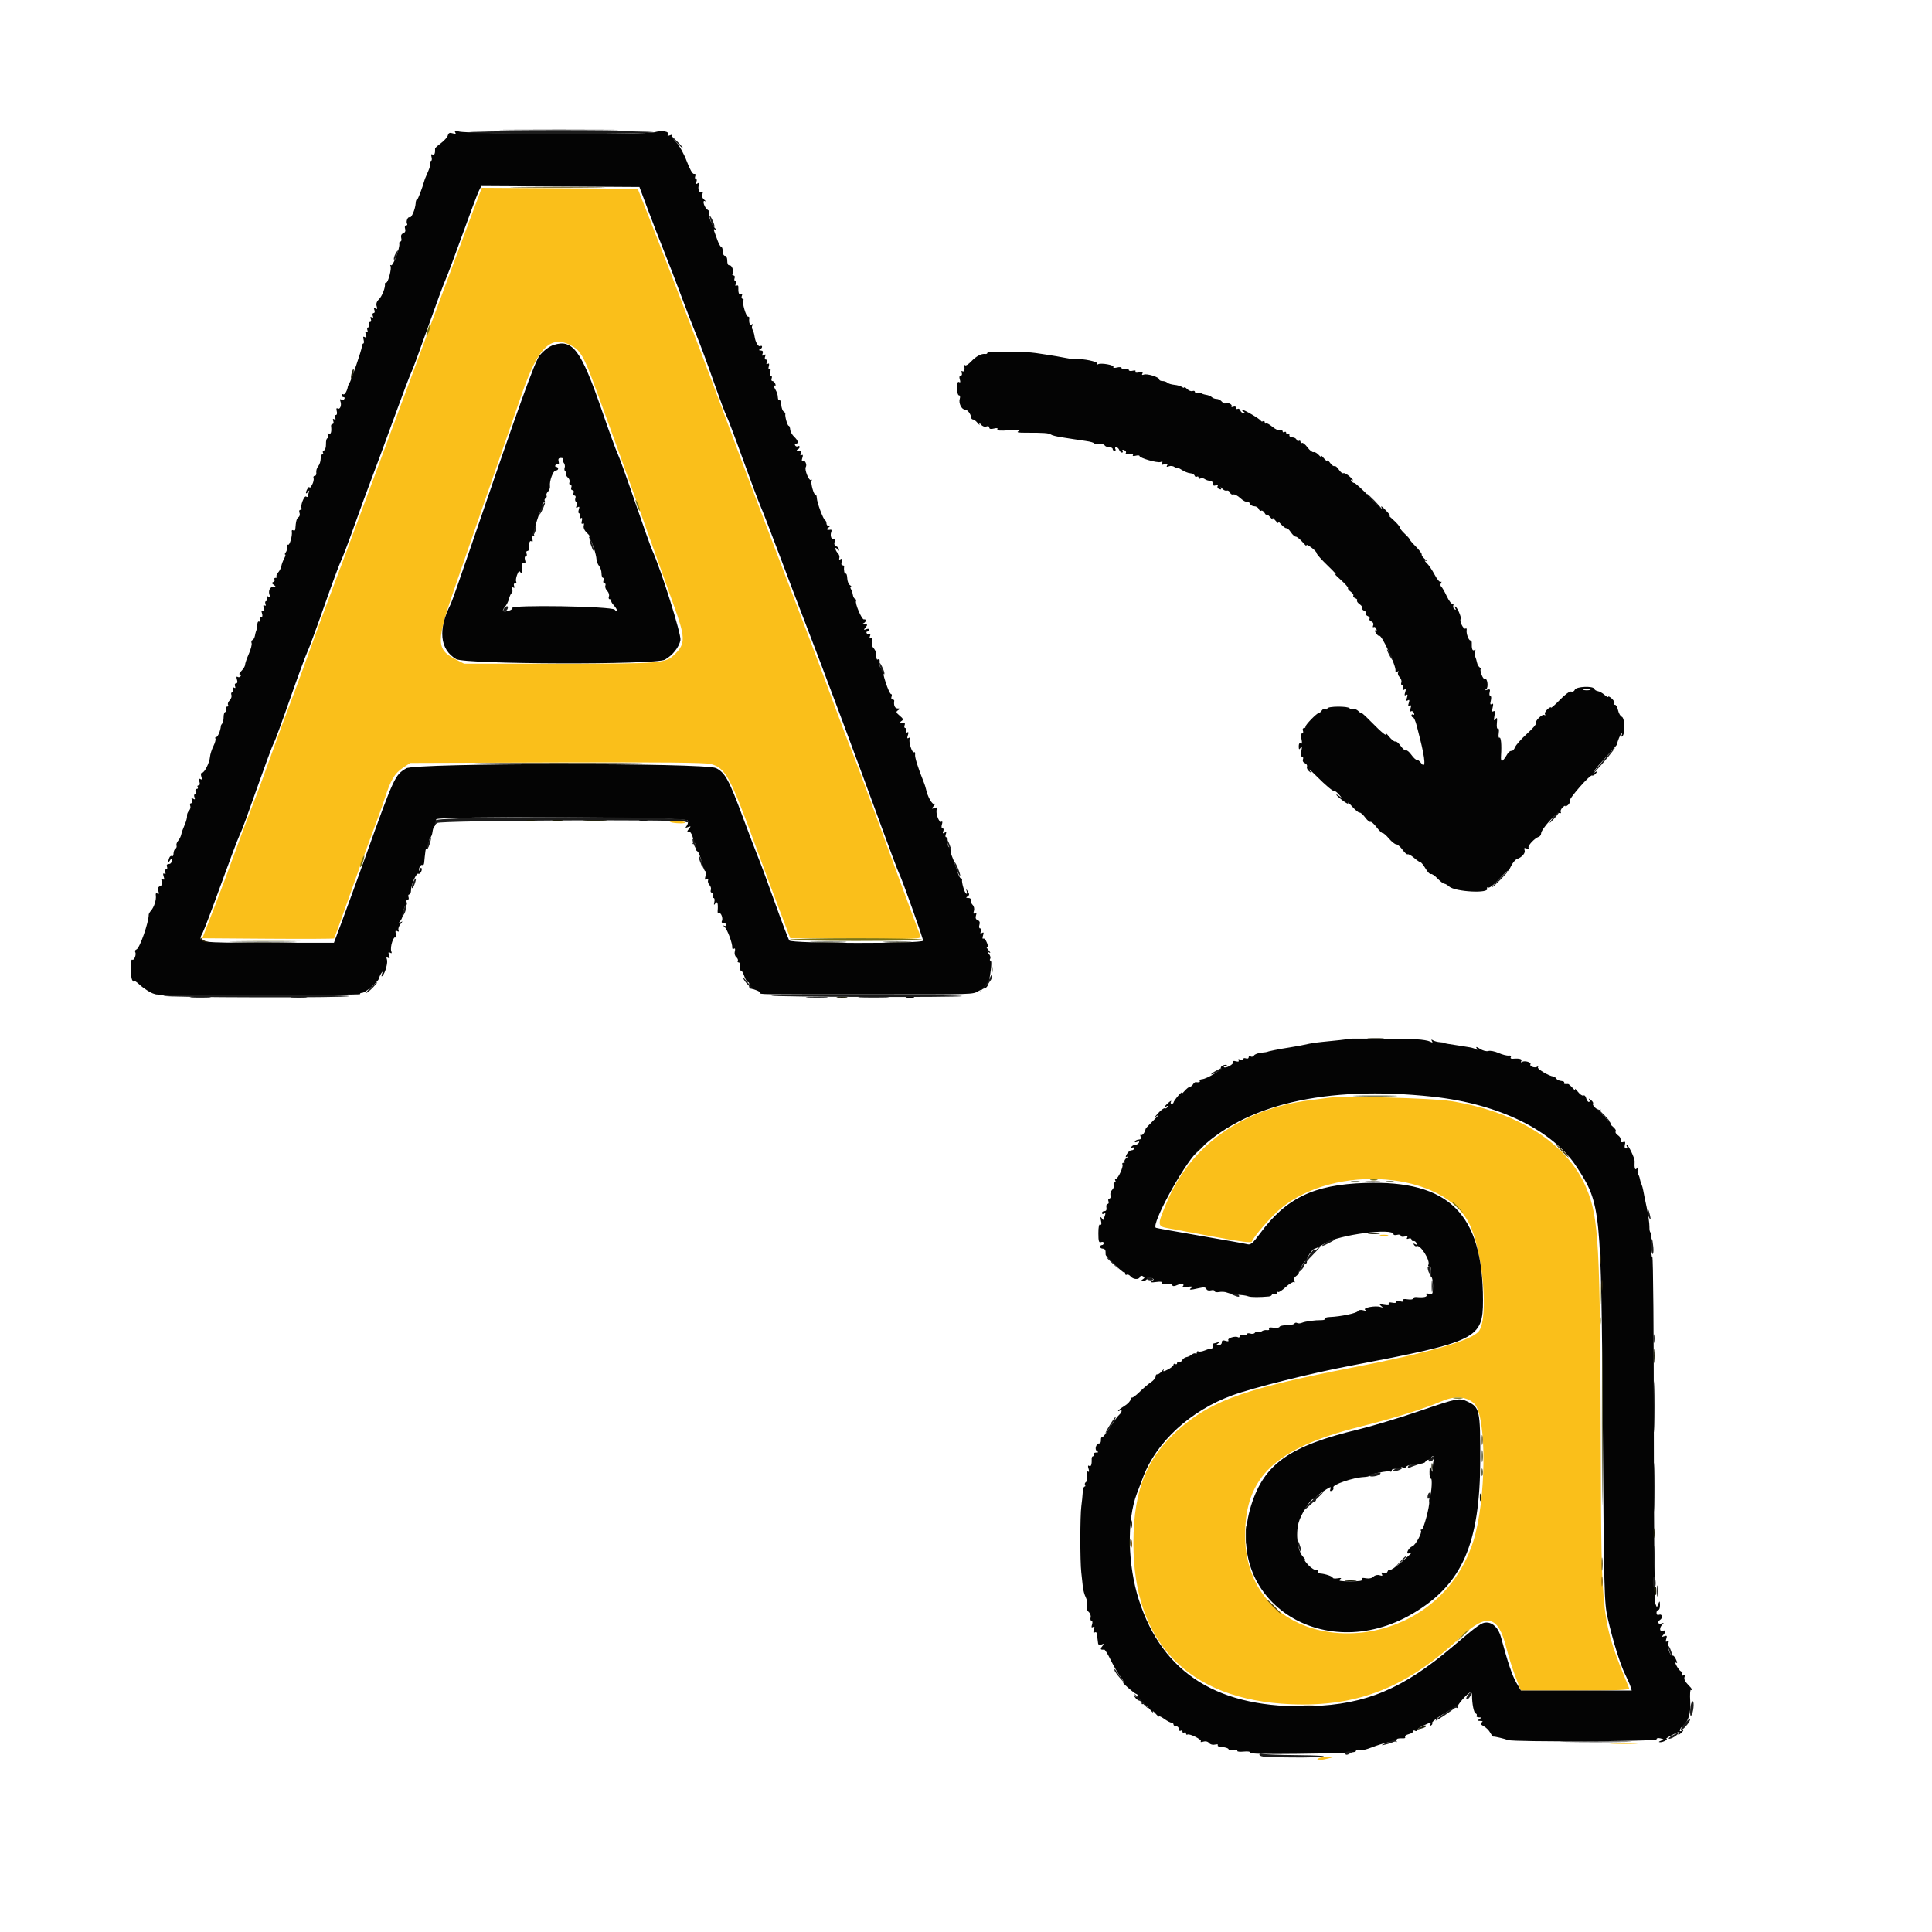<svg id="svg" version="1.1" xmlns="http://www.w3.org/2000/svg" xmlns:xlink="http://www.w3.org/1999/xlink" width="400" height="400" viewBox="0, 0, 400,400"><g id="svgg"><path id="path0" d="M97.422 45.089 C 96.142 48.503,93.550 55.463,91.662 60.556 C 89.774 65.648,86.522 74.398,84.435 80.000 C 82.349 85.602,79.098 94.352,77.212 99.444 C 73.115 110.504,69.827 119.316,67.538 125.370 C 66.614 127.815,64.810 132.731,63.528 136.296 C 62.247 139.861,60.581 144.361,59.826 146.296 C 59.071 148.231,57.451 152.648,56.225 156.111 C 54.999 159.574,53.334 164.074,52.525 166.111 C 51.717 168.148,49.998 172.731,48.706 176.296 C 47.414 179.861,45.352 185.361,44.125 188.519 L 41.894 194.259 55.448 194.356 C 62.903 194.410,69.075 194.382,69.163 194.293 C 69.252 194.205,70.569 190.578,72.090 186.233 C 73.612 181.888,75.745 176.000,76.830 173.148 C 77.916 170.296,79.179 166.796,79.638 165.370 C 80.884 161.498,81.704 160.108,83.406 158.982 L 84.945 157.963 115.272 157.862 C 136.818 157.790,146.046 157.881,147.142 158.177 C 150.239 159.010,151.163 160.727,156.799 176.111 C 157.919 179.167,159.910 184.500,161.225 187.963 L 163.615 194.259 177.219 194.356 C 190.086 194.448,190.809 194.418,190.563 193.801 C 189.985 192.353,183.112 173.742,180.338 166.111 C 178.708 161.630,176.859 156.713,176.229 155.185 C 175.599 153.657,173.862 149.074,172.369 145.000 C 169.792 137.969,167.745 132.578,158.165 107.593 C 155.900 101.685,152.726 93.269,151.112 88.889 C 147.099 77.997,139.055 56.915,134.295 44.815 L 132.037 39.074 115.893 38.978 L 99.749 38.881 97.422 45.089 M118.781 71.839 C 120.065 72.621,120.947 74.117,122.441 78.046 C 123.888 81.849,130.374 99.765,134.076 110.185 C 135.886 115.278,138.304 122.028,139.451 125.185 C 141.884 131.887,141.938 133.223,139.856 135.304 C 137.780 137.381,137.475 137.407,115.869 137.407 L 96.083 137.407 94.452 136.574 C 90.205 134.404,90.206 133.024,94.468 120.741 C 99.575 106.025,105.702 88.337,108.003 81.667 C 111.497 71.543,114.222 69.059,118.781 71.839 M138.704 170.188 C 139.569 170.489,141.852 170.568,141.852 170.296 C 141.852 170.133,141.060 170.013,140.093 170.029 C 139.125 170.045,138.500 170.117,138.704 170.188 M275.370 227.248 C 274.759 227.329,272.843 227.578,271.111 227.802 C 257.054 229.616,246.436 237.230,241.531 249.013 C 239.534 253.809,239.543 253.892,242.095 254.342 C 243.285 254.552,247.586 255.347,251.652 256.108 C 256.994 257.108,259.086 257.371,259.191 257.056 C 259.522 256.063,263.131 251.914,265.104 250.259 C 276.430 240.756,298.943 242.588,304.243 253.446 C 306.997 259.088,308.221 272.629,306.239 275.532 C 304.922 277.461,296.248 279.978,280.000 283.146 C 258.646 287.310,251.389 289.803,244.886 295.209 C 237.583 301.282,234.682 308.157,234.660 319.444 C 234.619 340.161,246.105 351.941,267.222 352.840 C 281.049 353.429,291.230 349.422,302.337 339.021 C 307.816 333.891,310.158 334.405,311.857 341.111 C 312.296 342.843,313.153 345.551,313.762 347.130 L 314.869 350.000 326.178 350.000 C 335.080 350.000,337.446 349.901,337.296 349.537 C 331.528 335.520,331.536 335.588,331.427 300.638 C 331.291 257.277,331.013 252.160,328.456 246.019 C 324.622 236.807,314.280 230.170,300.304 227.951 C 296.683 227.376,278.311 226.858,275.370 227.248 M285.838 255.818 C 286.298 255.906,286.965 255.903,287.319 255.810 C 287.673 255.717,287.296 255.645,286.481 255.649 C 285.667 255.653,285.377 255.729,285.838 255.818 M305.245 290.630 C 307.865 293.250,307.738 310.589,305.036 319.074 C 296.708 345.231,257.778 344.229,257.778 317.858 C 257.778 305.760,264.050 299.820,281.481 295.409 C 288.979 293.512,294.449 291.803,298.704 290.027 C 301.326 288.932,303.773 289.157,305.245 290.630 M333.812 361.016 C 335.195 361.087,337.362 361.087,338.627 361.015 C 339.891 360.942,338.759 360.884,336.111 360.885 C 333.463 360.885,332.428 360.944,333.812 361.016 M272.963 364.074 C 272.279 364.516,273.263 364.516,275.000 364.074 L 276.111 363.791 274.815 363.753 C 274.102 363.732,273.269 363.877,272.963 364.074 " stroke="none" fill="#fabf1a" fill-rule="evenodd"></path><path id="path1" d="M105.622 26.944 C 111.057 27.002,120.057 27.002,125.622 26.944 C 131.187 26.887,126.741 26.839,115.741 26.839 C 104.741 26.839,100.187 26.886,105.622 26.944 M94.251 27.393 C 94.462 27.735,94.323 27.789,93.724 27.599 C 93.114 27.405,92.865 27.511,92.727 28.022 C 92.626 28.397,91.986 29.120,91.305 29.630 C 90.623 30.139,90.071 30.639,90.077 30.741 C 90.135 31.731,89.936 32.227,89.571 32.001 C 89.278 31.819,89.208 31.987,89.351 32.535 C 89.466 32.974,89.399 33.333,89.203 33.333 C 89.006 33.333,88.944 33.493,89.064 33.687 C 89.184 33.882,89.001 34.674,88.656 35.447 C 88.312 36.220,88.005 36.935,87.975 37.037 C 87.300 39.325,86.493 41.418,86.327 41.315 C 86.208 41.242,86.087 41.590,86.057 42.089 C 85.983 43.316,85.168 45.218,84.811 44.997 C 84.444 44.771,84.002 45.880,84.280 46.330 C 84.394 46.515,84.300 46.667,84.071 46.667 C 83.831 46.667,83.748 46.963,83.875 47.364 C 84.019 47.816,83.883 48.142,83.488 48.294 C 83.098 48.443,82.948 48.793,83.071 49.264 C 83.177 49.669,83.106 50.000,82.912 50.000 C 82.718 50.000,82.608 50.210,82.667 50.466 C 82.846 51.244,81.368 55.159,80.984 54.922 C 80.787 54.800,80.726 54.861,80.847 55.058 C 81.140 55.532,80.371 58.519,79.955 58.519 C 79.776 58.519,79.657 58.644,79.690 58.796 C 79.835 59.459,79.097 61.352,78.451 61.974 C 77.985 62.421,77.828 62.908,77.987 63.409 C 78.164 63.966,78.102 64.089,77.755 63.875 C 77.418 63.667,77.350 63.760,77.518 64.199 C 77.648 64.538,77.576 64.815,77.356 64.815 C 77.137 64.815,77.057 65.073,77.178 65.390 C 77.322 65.765,77.250 65.872,76.970 65.699 C 76.683 65.522,76.619 65.639,76.777 66.050 C 76.908 66.390,76.835 66.667,76.615 66.667 C 76.396 66.667,76.313 66.917,76.430 67.222 C 76.547 67.528,76.464 67.778,76.245 67.778 C 76.026 67.778,75.946 68.036,76.067 68.353 C 76.205 68.713,76.136 68.834,75.882 68.677 C 75.608 68.507,75.562 68.696,75.741 69.259 C 75.938 69.880,75.886 70.019,75.537 69.803 C 75.196 69.592,75.125 69.731,75.277 70.312 C 75.392 70.752,75.371 71.111,75.230 71.111 C 75.089 71.111,74.953 71.403,74.928 71.759 C 74.879 72.468,72.726 78.752,72.308 79.408 C 72.165 79.632,72.038 79.898,72.025 80.000 C 71.914 80.854,71.363 81.822,71.084 81.650 C 70.895 81.533,70.741 81.614,70.741 81.830 C 70.741 82.046,70.917 82.222,71.133 82.222 C 71.349 82.222,71.421 82.392,71.293 82.599 C 71.165 82.806,70.876 82.862,70.652 82.723 C 70.390 82.561,70.329 82.691,70.481 83.087 C 70.789 83.890,70.403 84.879,69.903 84.570 C 69.655 84.417,69.589 84.620,69.722 85.127 C 69.837 85.567,69.762 85.926,69.555 85.926 C 69.349 85.926,69.279 86.185,69.401 86.501 C 69.545 86.876,69.472 86.984,69.192 86.810 C 68.906 86.633,68.842 86.750,69.000 87.161 C 69.130 87.500,69.067 87.778,68.861 87.778 C 68.655 87.778,68.513 87.986,68.546 88.241 C 68.694 89.375,68.497 90.030,68.085 89.776 C 67.794 89.596,67.729 89.710,67.888 90.124 C 68.018 90.463,67.975 90.741,67.791 90.741 C 67.607 90.741,67.472 91.274,67.491 91.925 C 67.509 92.576,67.330 93.174,67.093 93.253 C 66.856 93.332,66.756 93.549,66.871 93.735 C 66.987 93.922,66.925 94.074,66.735 94.074 C 66.545 94.074,66.389 94.490,66.389 94.999 C 66.389 95.507,66.160 96.200,65.880 96.537 C 65.600 96.875,65.423 97.459,65.486 97.835 C 65.550 98.211,65.407 98.519,65.169 98.519 C 64.931 98.519,64.819 98.735,64.920 99.000 C 65.022 99.265,64.879 99.890,64.603 100.389 C 64.326 100.888,64.092 101.130,64.082 100.926 C 64.058 100.459,63.345 101.535,63.345 102.037 C 63.345 102.241,63.525 102.157,63.744 101.852 C 64.077 101.390,64.107 101.410,63.924 101.975 C 63.803 102.348,63.704 102.733,63.704 102.830 C 63.704 102.927,63.553 102.914,63.369 102.800 C 62.978 102.558,62.135 104.745,62.434 105.228 C 62.545 105.408,62.442 105.556,62.204 105.556 C 61.953 105.556,61.872 105.814,62.010 106.174 C 62.141 106.514,62.048 106.916,61.805 107.066 C 61.413 107.308,61.245 107.938,61.142 109.559 C 61.125 109.826,60.933 109.934,60.716 109.800 C 60.499 109.665,60.363 109.780,60.415 110.055 C 60.571 110.876,59.964 112.985,59.632 112.779 C 59.463 112.675,59.372 112.882,59.429 113.239 C 59.487 113.596,59.369 114.097,59.166 114.352 C 58.964 114.606,58.908 114.815,59.042 114.815 C 59.176 114.815,59.079 115.190,58.827 115.648 C 58.576 116.106,58.316 116.806,58.250 117.203 C 58.184 117.600,57.884 118.196,57.583 118.529 C 57.282 118.862,57.147 119.246,57.283 119.382 C 57.419 119.518,57.327 119.630,57.077 119.630 C 56.827 119.630,56.717 119.782,56.832 119.968 C 56.947 120.155,56.832 120.392,56.576 120.496 C 56.224 120.638,56.246 120.780,56.667 121.077 C 57.152 121.420,57.145 121.471,56.614 121.476 C 55.887 121.483,55.486 122.352,55.815 123.209 C 55.988 123.659,55.918 123.743,55.556 123.519 C 55.193 123.294,55.123 123.378,55.296 123.828 C 55.426 124.168,55.353 124.444,55.134 124.444 C 54.915 124.444,54.835 124.703,54.956 125.019 C 55.094 125.379,55.025 125.500,54.771 125.343 C 54.497 125.174,54.451 125.363,54.630 125.926 C 54.822 126.531,54.771 126.683,54.444 126.481 C 54.122 126.282,54.065 126.425,54.245 126.991 C 54.402 127.488,54.334 127.778,54.059 127.778 C 53.818 127.778,53.723 128.034,53.845 128.353 C 53.972 128.682,53.909 128.831,53.699 128.701 C 53.498 128.577,53.314 128.776,53.291 129.145 C 53.246 129.840,53.137 130.422,52.991 130.741 C 52.944 130.843,52.845 131.256,52.770 131.660 C 52.694 132.064,52.467 132.449,52.263 132.517 C 52.060 132.585,51.981 132.868,52.087 133.145 C 52.194 133.423,51.934 134.433,51.511 135.390 C 51.087 136.348,50.741 137.360,50.741 137.640 C 50.741 137.919,50.407 138.481,50.000 138.889 C 49.593 139.296,49.436 139.630,49.651 139.630 C 49.867 139.630,49.939 139.799,49.811 140.006 C 49.683 140.213,49.405 140.276,49.194 140.145 C 48.948 139.993,48.900 140.191,49.059 140.694 C 49.217 141.192,49.149 141.481,48.874 141.481 C 48.633 141.481,48.538 141.738,48.660 142.056 C 48.804 142.432,48.732 142.539,48.451 142.366 C 48.165 142.189,48.101 142.305,48.259 142.717 C 48.389 143.056,48.316 143.333,48.097 143.333 C 47.878 143.333,47.793 143.579,47.908 143.878 C 48.023 144.178,47.863 144.677,47.553 144.986 C 47.243 145.296,47.094 145.718,47.220 145.923 C 47.347 146.128,47.257 146.296,47.019 146.296 C 46.782 146.296,46.683 146.546,46.801 146.852 C 46.918 147.157,46.852 147.407,46.655 147.407 C 46.458 147.407,46.296 147.880,46.296 148.457 C 46.296 149.034,46.171 149.631,46.019 149.784 C 45.866 149.937,45.734 150.173,45.727 150.309 C 45.675 151.215,45.107 152.593,44.786 152.593 C 44.574 152.593,44.491 152.739,44.602 152.918 C 44.712 153.097,44.521 153.805,44.177 154.492 C 43.833 155.179,43.517 156.179,43.475 156.715 C 43.379 157.930,42.334 160.000,41.817 160.000 C 41.593 160.000,41.536 160.328,41.681 160.787 C 41.861 161.352,41.804 161.496,41.481 161.296 C 41.159 161.097,41.102 161.240,41.282 161.805 C 41.435 162.290,41.371 162.593,41.114 162.593 C 40.885 162.593,40.800 162.759,40.926 162.963 C 41.052 163.167,40.960 163.333,40.723 163.333 C 40.485 163.333,40.387 163.583,40.504 163.889 C 40.622 164.194,40.561 164.444,40.370 164.444 C 40.179 164.444,40.130 164.722,40.260 165.061 C 40.433 165.511,40.363 165.594,40.000 165.370 C 39.637 165.146,39.567 165.230,39.740 165.680 C 39.871 166.019,39.798 166.296,39.578 166.296 C 39.359 166.296,39.274 166.541,39.389 166.841 C 39.504 167.141,39.382 167.603,39.117 167.867 C 38.852 168.132,38.673 168.607,38.720 168.923 C 38.766 169.238,38.548 170.068,38.236 170.767 C 37.924 171.465,37.606 172.362,37.529 172.758 C 37.452 173.155,37.165 173.738,36.891 174.055 C 36.617 174.371,36.463 174.823,36.549 175.059 C 36.635 175.295,36.530 175.596,36.316 175.729 C 36.101 175.861,35.926 176.303,35.926 176.710 C 35.926 177.118,35.777 177.359,35.594 177.246 C 35.412 177.134,35.162 177.304,35.039 177.625 C 34.703 178.501,34.779 178.776,35.185 178.148 C 35.492 177.673,35.545 177.687,35.550 178.241 C 35.553 178.597,35.288 178.889,34.960 178.889 C 34.583 178.889,34.443 179.093,34.578 179.444 C 34.696 179.750,34.612 180.000,34.393 180.000 C 34.174 180.000,34.094 180.259,34.215 180.575 C 34.354 180.935,34.284 181.056,34.030 180.899 C 33.756 180.729,33.710 180.918,33.889 181.481 C 34.081 182.087,34.030 182.239,33.704 182.037 C 33.385 181.840,33.323 181.975,33.490 182.502 C 33.648 183.000,33.530 183.321,33.134 183.473 C 32.723 183.630,32.618 183.942,32.792 184.489 C 32.969 185.048,32.914 185.199,32.602 185.006 C 32.313 184.827,32.197 184.970,32.263 185.422 C 32.390 186.290,31.913 187.793,31.279 188.519 C 31.012 188.824,30.794 189.202,30.795 189.358 C 30.805 190.961,28.933 196.303,28.273 196.556 C 28.003 196.660,27.875 196.895,27.989 197.079 C 28.295 197.574,27.781 198.934,27.381 198.687 C 26.922 198.404,26.946 202.249,27.407 202.963 C 27.605 203.269,27.769 203.362,27.772 203.171 C 27.775 202.981,28.236 203.252,28.796 203.774 C 29.736 204.651,31.281 205.632,31.944 205.774 C 32.097 205.807,32.264 205.856,32.315 205.883 C 32.713 206.097,74.705 206.048,74.572 205.833 C 74.478 205.681,74.645 205.556,74.943 205.556 C 75.624 205.556,78.292 203.300,78.453 202.589 C 78.519 202.298,78.740 201.804,78.944 201.493 C 79.238 201.043,79.267 201.079,79.080 201.667 C 78.933 202.129,78.973 202.268,79.187 202.037 C 79.774 201.401,80.350 199.267,80.107 198.633 C 79.942 198.204,80.012 198.112,80.347 198.319 C 80.702 198.538,80.754 198.402,80.556 197.778 C 80.357 197.153,80.410 197.018,80.764 197.237 C 81.095 197.441,81.170 197.354,81.013 196.946 C 80.689 196.101,81.524 193.555,81.928 194.157 C 82.115 194.436,82.142 194.189,81.994 193.556 C 81.803 192.737,81.856 192.551,82.216 192.774 C 82.532 192.969,82.627 192.895,82.504 192.552 C 82.402 192.269,82.589 191.717,82.919 191.325 C 83.401 190.753,83.410 190.676,82.963 190.933 C 82.480 191.211,82.476 191.169,82.926 190.614 C 83.211 190.263,83.486 189.445,83.537 188.796 C 83.588 188.148,83.804 187.559,84.017 187.488 C 84.229 187.417,84.311 187.120,84.199 186.828 C 84.087 186.536,84.174 186.296,84.393 186.296 C 84.612 186.296,84.696 186.046,84.578 185.741 C 84.461 185.435,84.529 185.185,84.729 185.185 C 84.929 185.185,85.093 184.810,85.094 184.352 C 85.096 183.175,86.213 180.646,86.620 180.897 C 86.987 181.124,87.551 180.020,87.231 179.700 C 87.124 179.593,87.037 179.728,87.037 180.000 C 87.037 180.272,86.950 180.407,86.843 180.300 C 86.528 179.984,87.085 178.875,87.446 179.098 C 87.629 179.211,87.795 179.001,87.817 178.633 C 87.839 178.264,87.894 177.713,87.939 177.407 C 87.984 177.102,88.050 176.550,88.085 176.182 C 88.120 175.813,88.273 175.589,88.426 175.682 C 88.579 175.776,88.722 175.352,88.745 174.739 C 88.768 174.127,88.935 173.518,89.115 173.387 C 89.296 173.256,89.490 172.739,89.546 172.238 C 89.602 171.738,89.769 171.238,89.917 171.127 C 90.064 171.017,90.202 170.718,90.222 170.463 C 90.243 170.208,90.284 169.833,90.315 169.630 C 90.422 168.912,142.098 169.143,142.374 169.862 C 142.501 170.193,142.412 170.697,142.176 170.981 C 141.827 171.402,141.878 171.449,142.448 171.235 C 143.075 171.000,143.093 171.040,142.622 171.618 C 142.217 172.117,142.207 172.238,142.581 172.151 C 143.112 172.026,143.810 173.973,143.446 174.563 C 143.319 174.768,143.407 174.813,143.646 174.665 C 144.019 174.435,144.168 174.856,144.042 175.792 C 144.025 175.922,144.192 176.141,144.414 176.278 C 144.636 176.415,145.023 177.392,145.274 178.449 C 145.525 179.506,145.861 180.370,146.021 180.370 C 146.180 180.370,146.200 180.812,146.064 181.352 C 145.878 182.094,145.933 182.262,146.290 182.041 C 146.603 181.847,146.705 181.921,146.592 182.260 C 146.499 182.541,146.637 182.986,146.899 183.248 C 147.161 183.510,147.282 183.970,147.167 184.270 C 147.052 184.570,147.160 184.815,147.407 184.815 C 147.655 184.815,147.761 185.065,147.644 185.370 C 147.527 185.676,147.576 185.926,147.755 185.926 C 147.933 185.926,147.997 186.301,147.896 186.759 C 147.749 187.429,147.792 187.483,148.110 187.037 C 148.531 186.448,148.713 187.070,148.578 188.633 C 148.546 189.001,148.674 189.207,148.863 189.090 C 149.280 188.832,149.770 190.214,149.446 190.737 C 149.319 190.943,149.475 191.111,149.793 191.111 C 150.111 191.111,150.370 191.288,150.370 191.503 C 150.370 191.719,150.162 191.790,149.907 191.661 C 149.653 191.532,149.701 191.647,150.015 191.917 C 150.589 192.411,151.679 195.346,151.605 196.200 C 151.583 196.452,151.739 196.551,151.952 196.420 C 152.195 196.269,152.263 196.473,152.134 196.966 C 152.017 197.412,152.150 197.934,152.442 198.176 C 152.724 198.411,152.863 198.750,152.752 198.931 C 152.640 199.111,152.729 199.259,152.948 199.259 C 153.173 199.259,153.274 199.667,153.179 200.193 C 153.085 200.706,153.152 201.038,153.327 200.930 C 153.501 200.822,153.837 201.319,154.073 202.034 C 154.309 202.748,154.663 203.333,154.860 203.333 C 155.057 203.333,155.169 203.621,155.109 203.973 C 155.049 204.325,155.167 204.639,155.370 204.671 C 156.275 204.813,157.407 205.295,157.407 205.537 C 157.407 205.896,156.151 205.876,179.444 205.875 C 202.300 205.875,201.293 205.905,202.593 205.176 C 203.102 204.890,203.630 204.650,203.765 204.643 C 204.173 204.621,204.581 204.093,204.715 203.415 C 205.213 200.884,205.383 198.889,205.101 198.889 C 204.920 198.889,204.879 198.715,205.010 198.502 C 205.141 198.290,205.026 197.841,204.754 197.505 C 204.332 196.984,204.341 196.942,204.815 197.215 C 205.145 197.405,205.070 197.183,204.630 196.667 C 204.222 196.189,204.083 195.912,204.321 196.050 C 204.647 196.240,204.652 196.035,204.341 195.211 C 204.114 194.611,203.777 194.214,203.591 194.329 C 203.399 194.448,203.367 194.180,203.519 193.704 C 203.717 193.079,203.664 192.943,203.310 193.163 C 202.974 193.370,202.905 193.277,203.074 192.839 C 203.204 192.500,203.137 192.222,202.926 192.222 C 202.711 192.222,202.646 191.897,202.778 191.480 C 202.936 190.983,202.818 190.662,202.422 190.510 C 202.025 190.358,201.908 190.037,202.066 189.539 C 202.233 189.012,202.171 188.877,201.852 189.074 C 201.532 189.271,201.471 189.135,201.640 188.604 C 201.777 188.171,201.664 187.643,201.372 187.351 C 201.094 187.073,200.935 186.638,201.020 186.386 C 201.104 186.132,200.868 185.923,200.494 185.920 C 199.968 185.916,199.929 185.842,200.321 185.594 C 200.722 185.340,200.735 185.130,200.385 184.581 C 199.984 183.951,199.963 183.949,200.153 184.556 C 200.268 184.923,200.210 185.130,200.024 185.015 C 199.684 184.804,199.058 182.644,199.189 182.130 C 199.228 181.977,199.119 181.852,198.948 181.852 C 198.696 181.852,198.253 180.768,197.585 178.519 C 197.555 178.417,197.329 177.846,197.083 177.251 C 196.838 176.656,196.725 175.939,196.832 175.658 C 196.940 175.377,196.864 175.249,196.662 175.373 C 196.328 175.580,196.153 174.986,196.197 173.796 C 196.206 173.542,196.071 173.333,195.896 173.333 C 195.722 173.333,195.685 173.056,195.815 172.717 C 195.988 172.267,195.918 172.183,195.556 172.407 C 195.193 172.632,195.123 172.548,195.296 172.098 C 195.426 171.759,195.360 171.481,195.149 171.481 C 194.926 171.481,194.870 171.151,195.015 170.694 C 195.171 170.204,195.124 169.994,194.891 170.138 C 194.428 170.424,193.656 168.332,193.946 167.578 C 194.103 167.167,193.982 167.094,193.467 167.287 C 192.837 167.524,192.826 167.486,193.333 166.850 C 193.639 166.467,193.686 166.276,193.437 166.425 C 193.016 166.678,192.022 164.909,191.709 163.346 C 191.646 163.033,191.426 162.361,191.221 161.852 C 190.047 158.947,189.370 156.773,189.461 156.202 C 189.518 155.844,189.426 155.638,189.257 155.742 C 188.834 156.003,188.030 153.454,188.364 152.913 C 188.540 152.628,188.472 152.578,188.166 152.767 C 187.818 152.982,187.766 152.842,187.963 152.222 C 188.142 151.659,188.096 151.470,187.822 151.640 C 187.567 151.797,187.498 151.676,187.636 151.316 C 187.758 150.999,187.678 150.741,187.459 150.741 C 187.240 150.741,187.159 150.484,187.279 150.170 C 187.400 149.856,187.353 149.626,187.175 149.658 C 186.428 149.795,186.149 149.594,186.647 149.279 C 187.089 149.000,187.024 148.808,186.277 148.181 C 185.505 147.535,185.453 147.367,185.926 147.050 C 186.403 146.731,186.389 146.677,185.833 146.672 C 185.271 146.667,184.993 146.032,185.141 145.093 C 185.165 144.940,185.001 144.815,184.775 144.815 C 184.550 144.815,184.461 144.565,184.578 144.259 C 184.696 143.954,184.661 143.704,184.501 143.704 C 184.037 143.704,182.497 138.973,182.801 138.481 C 182.977 138.197,182.921 138.130,182.650 138.298 C 182.253 138.543,182.076 138.030,182.122 136.763 C 182.131 136.511,181.991 136.396,181.810 136.507 C 181.510 136.693,181.446 136.502,181.333 135.093 C 181.313 134.838,181.076 134.397,180.807 134.113 C 180.517 133.808,180.410 133.228,180.544 132.694 C 180.707 132.042,180.646 131.867,180.322 132.067 C 180.011 132.259,179.949 132.149,180.118 131.708 C 180.253 131.357,180.210 131.167,180.021 131.283 C 179.834 131.399,179.576 131.324,179.448 131.117 C 179.320 130.910,179.392 130.741,179.608 130.741 C 179.823 130.741,180.000 130.579,180.000 130.382 C 180.000 130.185,179.708 130.133,179.352 130.266 C 178.784 130.479,178.767 130.431,179.212 129.884 C 179.655 129.340,179.631 129.255,179.027 129.230 C 178.637 129.214,178.536 129.119,178.796 129.014 C 179.359 128.787,179.419 128.111,178.865 128.241 C 178.434 128.342,176.957 124.873,177.238 124.418 C 177.334 124.264,177.249 124.081,177.050 124.013 C 176.851 123.945,176.637 123.556,176.574 123.148 C 176.511 122.741,176.330 122.199,176.171 121.944 C 176.012 121.690,176.017 121.479,176.182 121.476 C 176.347 121.473,176.250 121.324,175.967 121.145 C 175.685 120.965,175.435 120.318,175.412 119.705 C 175.389 119.093,175.245 118.668,175.093 118.762 C 174.845 118.914,174.654 118.054,174.771 117.315 C 174.795 117.162,174.637 117.037,174.419 117.037 C 174.185 117.037,174.126 116.717,174.274 116.250 C 174.455 115.678,174.399 115.540,174.066 115.746 C 173.769 115.929,173.668 115.849,173.778 115.518 C 173.872 115.237,173.727 114.785,173.456 114.514 C 173.185 114.243,172.966 113.825,172.969 113.585 C 172.972 113.329,173.123 113.378,173.333 113.704 C 173.584 114.092,173.694 114.117,173.698 113.785 C 173.701 113.524,173.449 113.212,173.137 113.093 C 172.764 112.950,172.651 112.621,172.806 112.132 C 172.950 111.678,172.898 111.478,172.671 111.618 C 172.199 111.910,171.806 110.922,172.094 110.170 C 172.215 109.856,172.168 109.626,171.990 109.658 C 171.229 109.797,170.967 109.592,171.481 109.259 C 171.852 109.020,171.883 108.898,171.574 108.895 C 171.319 108.891,171.111 108.653,171.111 108.364 C 171.111 108.076,170.986 107.784,170.833 107.716 C 170.449 107.545,169.153 104.067,169.110 103.091 C 169.090 102.652,168.975 102.354,168.854 102.429 C 168.528 102.631,167.772 99.938,168.036 99.511 C 168.161 99.310,168.100 99.245,167.902 99.368 C 167.486 99.625,166.515 97.211,166.830 96.702 C 167.143 96.196,166.646 95.154,166.218 95.419 C 165.985 95.563,165.945 95.338,166.111 94.815 C 166.290 94.251,166.244 94.063,165.970 94.232 C 165.716 94.389,165.646 94.268,165.785 93.908 C 165.933 93.520,165.782 93.324,165.317 93.304 C 164.928 93.288,164.830 93.194,165.093 93.088 C 165.347 92.985,165.556 92.739,165.556 92.540 C 165.556 92.341,165.400 92.274,165.211 92.392 C 165.021 92.509,164.761 92.435,164.633 92.228 C 164.505 92.021,164.577 91.852,164.793 91.852 C 165.418 91.852,165.249 91.200,164.425 90.432 C 164.007 90.042,163.638 89.369,163.605 88.936 C 163.573 88.503,163.428 88.148,163.284 88.148 C 163.029 88.148,162.477 86.180,162.596 85.696 C 162.629 85.562,162.471 85.339,162.244 85.199 C 162.018 85.059,161.795 84.431,161.749 83.804 C 161.704 83.178,161.542 82.742,161.389 82.836 C 161.236 82.930,161.090 82.747,161.065 82.429 C 160.994 81.540,160.935 81.361,160.413 80.418 C 160.132 79.912,160.097 79.646,160.329 79.789 C 160.580 79.945,160.649 79.822,160.512 79.464 C 160.390 79.148,160.124 78.889,159.921 78.889 C 159.717 78.889,159.646 78.639,159.764 78.333 C 159.881 78.028,159.804 77.778,159.593 77.778 C 159.370 77.778,159.314 77.447,159.459 76.991 C 159.616 76.498,159.569 76.290,159.333 76.436 C 159.103 76.578,159.039 76.359,159.167 75.869 C 159.309 75.325,159.240 75.153,158.951 75.332 C 158.676 75.502,158.605 75.392,158.748 75.019 C 158.869 74.703,158.789 74.444,158.570 74.444 C 158.350 74.444,158.278 74.168,158.408 73.828 C 158.581 73.378,158.511 73.294,158.148 73.519 C 157.786 73.743,157.716 73.659,157.888 73.209 C 158.051 72.786,157.925 72.583,157.488 72.563 C 157.102 72.546,157.034 72.461,157.315 72.347 C 157.569 72.245,157.778 71.998,157.778 71.799 C 157.778 71.600,157.619 71.536,157.426 71.655 C 157.009 71.913,156.389 70.861,156.216 69.601 C 156.148 69.108,155.962 68.495,155.802 68.241 C 155.642 67.986,155.631 67.585,155.776 67.350 C 155.940 67.085,155.878 67.023,155.613 67.187 C 155.234 67.421,154.998 66.743,155.141 65.833 C 155.165 65.681,155.045 65.556,154.873 65.556 C 154.455 65.556,153.610 62.674,153.894 62.215 C 154.017 62.015,153.947 61.852,153.737 61.852 C 153.528 61.852,153.463 61.575,153.593 61.236 C 153.752 60.821,153.688 60.707,153.396 60.887 C 152.993 61.136,152.817 60.632,152.863 59.356 C 152.872 59.103,152.703 59.006,152.488 59.139 C 152.244 59.290,152.185 59.149,152.333 58.764 C 152.463 58.425,152.413 58.148,152.222 58.148 C 152.031 58.148,151.971 57.898,152.088 57.593 C 152.206 57.287,152.107 57.037,151.870 57.037 C 151.632 57.037,151.542 56.869,151.669 56.663 C 152.008 56.114,151.508 54.816,150.996 54.915 C 150.739 54.965,150.562 54.575,150.570 53.981 C 150.579 53.389,150.385 52.963,150.107 52.963 C 149.845 52.963,149.630 52.546,149.630 52.037 C 149.630 51.528,149.496 51.111,149.334 51.111 C 149.171 51.111,148.814 50.486,148.541 49.722 C 148.267 48.958,147.955 48.098,147.848 47.810 C 147.713 47.450,147.816 47.371,148.178 47.559 C 148.541 47.748,148.526 47.681,148.131 47.342 C 147.386 46.704,146.530 44.594,146.824 44.119 C 146.950 43.916,146.821 43.614,146.538 43.449 C 145.827 43.034,145.286 41.291,145.979 41.648 C 146.255 41.790,146.187 41.666,145.827 41.371 C 145.407 41.027,145.264 40.597,145.427 40.171 C 145.590 39.746,145.540 39.596,145.287 39.752 C 144.783 40.064,144.395 39.079,144.704 38.273 C 144.877 37.822,144.807 37.739,144.444 37.963 C 144.082 38.187,144.012 38.104,144.185 37.653 C 144.315 37.314,144.265 37.037,144.074 37.037 C 143.883 37.037,143.826 36.780,143.946 36.466 C 144.081 36.114,143.982 35.937,143.688 36.003 C 143.395 36.069,142.812 35.052,142.182 33.373 C 141.616 31.867,140.641 30.106,140.015 29.460 C 139.388 28.813,138.999 28.162,139.149 28.012 C 139.299 27.861,139.108 27.859,138.724 28.006 C 138.260 28.185,138.111 28.138,138.278 27.867 C 138.690 27.200,137.076 26.930,135.424 27.389 C 133.651 27.882,96.853 27.736,95.038 27.229 C 94.218 27.001,94.032 27.039,94.251 27.393 M134.118 43.333 C 135.071 45.880,136.556 49.713,137.419 51.852 C 138.282 53.991,139.950 58.324,141.125 61.481 C 142.301 64.639,143.753 68.389,144.353 69.815 C 144.952 71.241,146.495 75.407,147.782 79.074 C 149.069 82.741,150.258 85.921,150.424 86.140 C 150.590 86.360,152.076 90.277,153.726 94.844 C 155.375 99.411,157.060 103.898,157.469 104.815 C 157.879 105.731,159.684 110.398,161.482 115.185 C 163.279 119.972,165.594 126.056,166.625 128.704 C 169.786 136.818,177.775 158.186,182.550 171.296 C 184.331 176.185,185.968 180.519,186.188 180.926 C 186.737 181.943,191.111 194.234,191.111 194.761 C 191.111 195.400,163.935 195.363,163.427 194.722 C 163.226 194.468,161.872 190.926,160.420 186.852 C 158.967 182.778,157.428 178.611,157.000 177.593 C 156.572 176.574,155.142 172.824,153.822 169.259 C 150.937 161.465,150.115 159.955,148.253 159.030 C 145.998 157.909,86.020 157.951,84.113 159.074 C 81.767 160.456,81.608 160.799,75.721 177.222 C 73.822 182.519,71.564 188.727,70.703 191.019 L 69.137 195.185 55.483 195.185 C 40.554 195.185,40.863 195.234,41.984 193.065 C 42.290 192.473,43.984 188.000,45.748 183.124 C 47.512 178.248,49.201 173.759,49.502 173.148 C 49.802 172.537,50.434 170.954,50.905 169.630 C 55.202 157.555,56.429 154.208,56.673 153.889 C 56.829 153.685,58.329 149.602,60.006 144.815 C 61.684 140.028,63.306 135.620,63.612 135.021 C 63.918 134.421,65.476 130.196,67.076 125.631 C 68.675 121.066,70.250 116.807,70.575 116.166 C 70.900 115.525,72.145 112.250,73.340 108.889 C 74.536 105.528,76.125 101.194,76.871 99.259 C 77.618 97.324,79.683 91.739,81.461 86.848 C 83.239 81.958,84.894 77.580,85.140 77.122 C 85.386 76.663,86.926 72.498,88.562 67.866 C 90.199 63.234,91.843 58.778,92.216 57.963 C 92.590 57.148,94.183 52.898,95.758 48.519 C 97.333 44.139,98.853 40.095,99.137 39.533 L 99.653 38.511 116.019 38.607 L 132.386 38.704 134.118 43.333 M114.622 71.426 C 113.708 71.720,112.629 72.524,111.742 73.570 C 110.767 74.721,107.404 84.086,97.063 114.444 C 95.224 119.843,93.549 124.593,93.342 125.000 C 90.636 130.301,91.037 134.459,94.446 136.461 C 96.294 137.547,135.678 137.662,137.641 136.587 C 139.237 135.714,140.603 133.998,140.880 132.520 C 141.094 131.381,136.832 117.837,135.018 113.889 C 134.737 113.278,133.138 108.778,131.463 103.889 C 129.789 99.000,128.169 94.506,127.863 93.902 C 127.557 93.299,126.088 89.269,124.599 84.947 C 120.308 72.495,118.579 70.152,114.622 71.426 M204.444 73.016 C 204.444 73.208,204.236 73.332,203.981 73.291 C 203.205 73.166,202.088 73.762,201.059 74.849 C 200.521 75.418,199.965 75.768,199.824 75.627 C 199.683 75.486,199.602 75.537,199.643 75.741 C 199.801 76.524,199.614 77.071,199.264 76.854 C 199.054 76.725,198.991 76.873,199.118 77.203 C 199.240 77.521,199.144 77.778,198.904 77.778 C 198.629 77.778,198.561 78.067,198.718 78.565 C 198.887 79.095,198.834 79.269,198.558 79.099 C 198.284 78.929,198.148 79.344,198.148 80.349 C 198.148 81.175,198.326 81.852,198.543 81.852 C 198.768 81.852,198.839 82.166,198.708 82.579 C 198.426 83.468,199.092 84.815,199.815 84.815 C 200.323 84.815,200.998 85.708,201.075 86.481 C 201.095 86.685,201.271 86.852,201.466 86.852 C 201.660 86.852,202.089 87.185,202.419 87.593 C 202.748 88.000,202.910 88.083,202.778 87.778 C 202.624 87.422,202.731 87.458,203.074 87.877 C 203.390 88.263,203.857 88.436,204.212 88.300 C 204.565 88.165,204.815 88.255,204.815 88.519 C 204.815 88.818,205.136 88.889,205.772 88.729 C 206.407 88.570,206.646 88.622,206.484 88.885 C 206.315 89.158,207.079 89.220,208.953 89.086 C 210.815 88.954,211.434 89.003,210.926 89.245 C 210.368 89.511,210.732 89.596,212.407 89.591 C 216.089 89.580,217.182 89.660,217.582 89.971 C 217.791 90.134,218.796 90.389,219.815 90.538 C 220.833 90.686,222.000 90.868,222.407 90.943 C 222.815 91.017,223.898 91.179,224.815 91.302 C 225.731 91.426,226.529 91.659,226.587 91.821 C 226.645 91.982,227.084 92.040,227.562 91.948 C 228.040 91.857,228.544 91.964,228.682 92.187 C 228.820 92.410,229.256 92.593,229.651 92.593 C 230.047 92.593,230.370 92.759,230.370 92.963 C 230.370 93.167,230.547 93.333,230.763 93.333 C 230.978 93.333,231.052 93.167,230.926 92.963 C 230.800 92.759,230.879 92.593,231.101 92.593 C 231.323 92.593,231.601 92.843,231.718 93.148 C 231.835 93.454,232.090 93.704,232.284 93.704 C 232.478 93.704,232.534 93.539,232.410 93.338 C 232.280 93.128,232.428 93.065,232.756 93.191 C 233.071 93.312,233.222 93.584,233.091 93.796 C 232.940 94.041,233.207 94.114,233.823 93.996 C 234.423 93.881,234.704 93.953,234.561 94.186 C 234.418 94.416,234.638 94.480,235.127 94.352 C 235.567 94.237,235.926 94.263,235.926 94.408 C 235.926 94.837,239.639 95.899,240.278 95.654 C 240.687 95.497,240.775 95.572,240.570 95.903 C 240.351 96.257,240.487 96.309,241.111 96.111 C 241.736 95.913,241.871 95.965,241.652 96.320 C 241.440 96.663,241.542 96.723,242.023 96.538 C 242.388 96.398,242.915 96.473,243.195 96.706 C 243.475 96.938,243.704 97.020,243.704 96.889 C 243.704 96.757,244.141 96.936,244.675 97.286 C 245.209 97.636,245.992 97.947,246.415 97.979 C 246.838 98.010,247.249 98.228,247.328 98.464 C 247.406 98.700,247.623 98.799,247.809 98.684 C 247.996 98.569,248.148 98.661,248.148 98.889 C 248.148 99.117,248.315 99.200,248.519 99.074 C 248.722 98.948,249.097 98.977,249.352 99.139 C 249.807 99.428,250.004 99.491,250.741 99.583 C 250.944 99.609,251.111 99.874,251.111 100.174 C 251.111 100.529,251.325 100.635,251.727 100.481 C 252.114 100.333,252.253 100.392,252.100 100.639 C 251.966 100.856,252.114 101.132,252.429 101.253 C 252.805 101.398,252.922 101.316,252.770 101.014 C 252.642 100.762,252.758 100.820,253.028 101.144 C 253.298 101.467,253.727 101.662,253.981 101.576 C 254.236 101.490,254.541 101.673,254.660 101.983 C 254.779 102.292,255.082 102.467,255.333 102.371 C 255.584 102.274,256.248 102.621,256.809 103.141 C 257.370 103.661,257.985 103.990,258.176 103.871 C 258.367 103.753,258.624 103.917,258.746 104.236 C 258.868 104.554,259.289 104.815,259.681 104.815 C 260.073 104.815,260.489 105.064,260.606 105.368 C 260.723 105.673,260.957 105.836,261.127 105.731 C 261.297 105.626,261.608 105.835,261.818 106.196 C 262.028 106.557,262.205 106.708,262.211 106.533 C 262.217 106.358,262.568 106.608,262.991 107.089 C 263.414 107.569,263.650 107.713,263.515 107.407 C 263.380 107.102,263.631 107.269,264.074 107.778 C 264.517 108.287,264.769 108.454,264.634 108.148 C 264.499 107.843,264.756 108.009,265.206 108.519 C 265.656 109.028,266.165 109.404,266.338 109.354 C 266.511 109.305,266.925 109.680,267.258 110.188 C 267.591 110.695,268.052 111.110,268.283 111.108 C 268.515 111.106,269.176 111.648,269.753 112.311 C 270.331 112.975,270.676 113.277,270.520 112.983 C 270.355 112.671,270.729 112.798,271.415 113.286 C 272.062 113.747,272.593 114.301,272.593 114.516 C 272.593 114.732,273.634 115.906,274.907 117.125 C 276.181 118.345,276.889 119.131,276.481 118.872 C 276.074 118.613,276.540 119.114,277.518 119.985 C 278.495 120.857,279.204 121.660,279.094 121.770 C 278.984 121.880,279.229 122.205,279.638 122.492 C 280.048 122.779,280.298 123.151,280.194 123.320 C 280.089 123.488,280.277 123.731,280.611 123.859 C 280.944 123.987,281.111 124.198,280.981 124.327 C 280.852 124.457,281.081 124.798,281.490 125.085 C 281.900 125.372,282.149 125.744,282.045 125.912 C 281.941 126.081,282.116 126.318,282.433 126.440 C 282.750 126.562,282.917 126.812,282.803 126.996 C 282.690 127.179,282.856 127.429,283.174 127.551 C 283.491 127.673,283.658 127.923,283.544 128.107 C 283.431 128.291,283.604 128.543,283.929 128.668 C 284.278 128.802,284.431 129.130,284.302 129.467 C 284.181 129.781,284.230 129.947,284.410 129.836 C 284.590 129.725,284.836 129.892,284.957 130.207 C 285.091 130.556,285.023 130.684,284.783 130.536 C 284.567 130.402,284.602 130.633,284.862 131.048 C 285.121 131.464,285.446 131.734,285.585 131.649 C 286.043 131.366,289.078 137.899,288.923 138.833 C 288.871 139.142,289.013 139.226,289.292 139.054 C 289.582 138.875,289.649 138.929,289.478 139.205 C 289.332 139.442,289.466 139.889,289.775 140.199 C 290.085 140.509,290.245 141.007,290.130 141.307 C 290.015 141.607,290.100 141.852,290.319 141.852 C 290.539 141.852,290.611 142.129,290.481 142.468 C 290.313 142.906,290.381 143.000,290.717 142.792 C 291.072 142.573,291.124 142.709,290.926 143.333 C 290.734 143.939,290.784 144.091,291.111 143.889 C 291.438 143.687,291.488 143.839,291.296 144.444 C 291.104 145.050,291.155 145.202,291.481 145.000 C 291.808 144.798,291.859 144.950,291.667 145.556 C 291.475 146.161,291.525 146.313,291.852 146.111 C 292.179 145.909,292.229 146.061,292.037 146.667 C 291.871 147.190,291.911 147.415,292.144 147.271 C 292.348 147.145,292.614 147.299,292.735 147.614 C 292.861 147.942,292.798 148.090,292.588 147.960 C 292.387 147.836,292.222 147.911,292.222 148.126 C 292.222 148.342,292.369 148.519,292.549 148.519 C 292.728 148.519,293.077 149.310,293.323 150.278 C 293.570 151.245,293.856 152.370,293.959 152.778 C 295.129 157.406,295.219 159.327,294.203 157.962 C 293.900 157.555,293.506 157.261,293.328 157.308 C 293.149 157.355,292.648 156.895,292.214 156.285 C 291.780 155.675,291.284 155.264,291.111 155.370 C 290.939 155.477,290.439 155.060,290.000 154.444 C 289.561 153.829,289.062 153.412,288.890 153.518 C 288.718 153.624,288.131 153.168,287.585 152.504 C 287.038 151.840,286.724 151.546,286.885 151.852 C 287.344 152.718,286.103 151.718,283.796 149.360 C 282.727 148.267,281.852 147.476,281.852 147.602 C 281.852 147.728,281.580 147.559,281.249 147.227 C 280.917 146.896,280.422 146.710,280.149 146.814 C 279.877 146.919,279.555 146.845,279.434 146.650 C 279.131 146.159,274.815 146.194,274.815 146.689 C 274.815 146.904,274.630 146.966,274.403 146.826 C 274.177 146.686,273.849 146.801,273.676 147.082 C 273.502 147.363,273.229 147.597,273.069 147.602 C 272.642 147.616,270.191 150.137,270.288 150.463 C 270.333 150.616,270.186 150.741,269.960 150.741 C 269.735 150.741,269.646 150.991,269.764 151.296 C 269.881 151.602,269.802 151.852,269.589 151.852 C 269.347 151.852,269.296 152.287,269.455 153.009 C 269.631 153.814,269.584 154.090,269.299 153.913 C 269.044 153.756,268.891 153.983,268.895 154.515 C 268.899 155.218,268.969 155.271,269.287 154.815 C 269.575 154.402,269.614 154.568,269.437 155.463 C 269.291 156.206,269.349 156.667,269.589 156.667 C 269.802 156.667,269.881 156.915,269.765 157.219 C 269.642 157.539,269.812 157.871,270.168 158.008 C 270.506 158.137,270.700 158.460,270.599 158.724 C 270.497 158.989,270.696 159.426,271.041 159.695 C 271.614 160.144,271.621 160.123,271.122 159.444 C 270.823 159.037,271.411 159.537,272.429 160.556 C 274.596 162.725,276.018 163.904,276.345 163.804 C 276.473 163.765,276.890 164.099,277.271 164.545 C 277.855 165.231,277.862 165.280,277.315 164.856 C 276.958 164.580,276.667 164.438,276.667 164.540 C 276.667 164.643,277.279 165.194,278.026 165.764 C 278.774 166.334,279.263 166.562,279.112 166.271 C 278.961 165.979,279.360 166.324,279.998 167.037 C 280.636 167.750,281.310 168.293,281.496 168.244 C 281.682 168.194,282.198 168.646,282.643 169.248 C 283.087 169.849,283.580 170.261,283.738 170.164 C 283.896 170.066,284.469 170.567,285.011 171.278 C 285.553 171.988,286.120 172.533,286.272 172.488 C 286.423 172.444,287.006 172.949,287.566 173.611 C 288.126 174.273,288.808 174.815,289.082 174.815 C 289.355 174.815,289.937 175.317,290.373 175.930 C 290.810 176.544,291.290 176.970,291.440 176.877 C 291.590 176.785,292.187 177.116,292.766 177.614 C 293.345 178.111,293.943 178.519,294.095 178.519 C 294.247 178.519,294.721 179.112,295.149 179.836 C 295.577 180.561,296.068 181.067,296.240 180.961 C 296.412 180.854,297.027 181.261,297.605 181.865 C 298.184 182.469,298.821 182.963,299.022 182.963 C 299.222 182.963,299.670 183.220,300.018 183.535 C 301.272 184.670,308.560 185.040,307.876 183.933 C 307.765 183.754,307.895 183.681,308.164 183.771 C 308.433 183.860,309.456 183.047,310.438 181.963 C 311.419 180.879,312.226 180.119,312.231 180.274 C 312.235 180.429,312.514 179.998,312.850 179.316 C 313.186 178.634,313.724 177.984,314.045 177.871 C 315.113 177.495,315.880 176.608,315.651 176.012 C 315.483 175.574,315.587 175.488,316.066 175.672 C 316.464 175.825,316.615 175.772,316.467 175.532 C 316.225 175.140,317.709 173.541,318.587 173.249 C 318.853 173.160,319.072 172.842,319.073 172.541 C 319.075 171.691,322.308 168.102,322.875 168.319 C 323.148 168.424,323.269 168.344,323.144 168.141 C 323.018 167.938,323.176 167.511,323.495 167.193 C 323.813 166.874,324.074 166.729,324.074 166.871 C 324.074 167.012,324.322 166.922,324.626 166.670 C 324.929 166.418,325.083 166.060,324.967 165.873 C 324.709 165.455,329.220 160.302,329.625 160.553 C 329.785 160.652,330.143 160.452,330.421 160.110 C 330.768 159.682,330.781 159.574,330.463 159.766 C 329.403 160.402,330.151 159.287,332.417 156.852 C 333.743 155.426,334.824 154.176,334.818 154.074 C 334.792 153.639,335.537 151.852,335.743 151.852 C 335.868 151.852,335.851 152.044,335.705 152.279 C 335.542 152.544,335.604 152.607,335.869 152.443 C 336.499 152.053,336.420 148.645,335.776 148.398 C 335.489 148.288,335.143 147.687,335.005 147.062 C 334.868 146.437,334.593 145.926,334.393 145.926 C 334.194 145.926,334.120 145.782,334.229 145.605 C 334.338 145.429,334.098 144.986,333.695 144.622 C 333.292 144.257,332.963 144.094,332.963 144.259 C 332.963 144.424,332.622 144.250,332.204 143.873 C 331.787 143.495,331.165 143.145,330.822 143.095 C 330.479 143.044,330.140 142.828,330.068 142.613 C 329.852 141.962,326.310 142.127,326.052 142.799 C 325.930 143.116,325.599 143.287,325.315 143.178 C 325.012 143.062,324.040 143.769,322.956 144.894 C 321.941 145.947,321.111 146.667,321.111 146.495 C 321.111 146.322,320.782 146.480,320.379 146.844 C 319.977 147.208,319.752 147.677,319.881 147.885 C 320.009 148.092,319.946 148.159,319.741 148.032 C 319.297 147.757,317.659 149.388,318.018 149.746 C 318.154 149.882,317.303 150.866,316.128 151.932 C 314.953 152.999,313.847 154.252,313.671 154.716 C 313.494 155.181,313.164 155.518,312.937 155.466 C 312.709 155.413,312.331 155.697,312.095 156.095 C 311.046 157.871,310.673 157.971,310.774 156.447 C 310.923 154.203,310.772 152.530,310.437 152.736 C 310.271 152.839,310.210 152.409,310.302 151.780 C 310.397 151.131,310.321 150.727,310.127 150.847 C 309.933 150.968,309.841 150.470,309.916 149.696 C 310.021 148.610,309.961 148.446,309.622 148.889 C 309.285 149.330,309.240 149.192,309.408 148.222 C 309.555 147.366,309.493 147.078,309.200 147.259 C 308.906 147.440,308.857 147.215,309.035 146.506 C 309.219 145.772,309.168 145.568,308.850 145.765 C 308.533 145.961,308.479 145.763,308.657 145.055 C 308.792 144.516,308.749 144.074,308.560 144.074 C 308.372 144.074,308.305 143.738,308.413 143.328 C 308.569 142.730,308.470 142.626,307.915 142.807 C 307.421 142.968,307.361 142.933,307.707 142.685 C 308.229 142.310,307.934 140.230,307.404 140.558 C 307.242 140.658,306.935 140.240,306.722 139.629 C 306.509 139.018,306.451 138.516,306.593 138.513 C 306.736 138.510,306.648 138.377,306.398 138.219 C 306.149 138.060,305.882 137.605,305.806 137.206 C 305.729 136.808,305.544 136.198,305.393 135.851 C 305.243 135.504,305.243 135.020,305.395 134.775 C 305.569 134.493,305.513 134.427,305.242 134.594 C 304.845 134.840,304.668 134.324,304.715 133.056 C 304.725 132.801,304.596 132.593,304.428 132.593 C 304.053 132.593,303.523 131.107,303.656 130.426 C 303.709 130.151,303.600 130.020,303.412 130.136 C 303.006 130.388,302.123 128.608,302.418 128.131 C 302.627 127.793,301.625 125.556,301.265 125.556 C 301.156 125.556,301.186 125.748,301.332 125.983 C 301.501 126.257,301.433 126.310,301.143 126.131 C 300.894 125.977,300.783 125.609,300.896 125.314 C 301.010 125.017,300.940 124.877,300.741 125.000 C 300.542 125.123,300.002 124.423,299.542 123.445 C 299.081 122.467,298.557 121.560,298.378 121.430 C 298.200 121.300,298.184 120.983,298.343 120.725 C 298.511 120.454,298.483 120.348,298.278 120.475 C 298.082 120.596,297.515 119.918,297.017 118.969 C 296.519 118.020,295.778 116.934,295.370 116.556 C 294.951 116.167,294.871 115.974,295.185 116.110 C 295.491 116.243,295.407 116.077,295.000 115.742 C 294.593 115.407,294.300 114.982,294.349 114.798 C 294.398 114.614,293.856 113.881,293.145 113.170 C 292.434 112.458,291.852 111.780,291.852 111.661 C 291.852 111.543,291.394 111.021,290.833 110.502 C 290.273 109.983,289.815 109.391,289.815 109.186 C 289.815 108.981,289.148 108.223,288.333 107.501 C 287.519 106.779,287.185 106.415,287.593 106.691 C 288.014 106.978,287.865 106.682,287.246 106.004 C 286.100 104.751,285.723 104.508,286.122 105.278 C 286.255 105.532,285.104 104.449,283.565 102.870 C 282.026 101.292,280.605 100.000,280.406 100.000 C 280.207 100.000,279.925 99.808,279.779 99.572 C 279.605 99.291,279.693 99.238,280.035 99.417 C 280.321 99.567,280.085 99.257,279.510 98.728 C 278.935 98.200,278.318 97.858,278.138 97.969 C 277.958 98.081,277.535 97.751,277.198 97.237 C 276.861 96.723,276.449 96.387,276.281 96.491 C 276.114 96.594,275.715 96.306,275.396 95.850 C 275.076 95.394,274.811 95.182,274.807 95.381 C 274.802 95.579,274.454 95.324,274.034 94.815 C 273.613 94.306,273.380 94.139,273.515 94.444 C 273.650 94.750,273.452 94.654,273.076 94.231 C 272.700 93.808,272.200 93.526,271.964 93.605 C 271.729 93.683,271.164 93.244,270.709 92.629 C 270.254 92.014,269.742 91.597,269.571 91.703 C 269.399 91.809,269.259 91.709,269.259 91.481 C 269.259 91.254,269.107 91.162,268.921 91.277 C 268.734 91.392,268.512 91.277,268.427 91.022 C 268.342 90.767,267.953 90.558,267.562 90.557 C 267.169 90.556,266.897 90.337,266.954 90.065 C 267.010 89.795,266.885 89.680,266.676 89.809 C 266.467 89.938,266.296 89.857,266.296 89.630 C 266.296 89.402,266.130 89.319,265.926 89.444 C 265.722 89.570,265.556 89.502,265.556 89.293 C 265.556 89.083,265.329 88.999,265.052 89.105 C 264.775 89.212,264.048 88.878,263.437 88.363 C 262.825 87.849,262.219 87.535,262.088 87.665 C 261.958 87.795,261.852 87.697,261.852 87.447 C 261.852 87.198,261.699 87.088,261.513 87.203 C 261.327 87.318,261.118 87.280,261.050 87.118 C 260.901 86.766,257.590 84.812,257.156 84.820 C 256.989 84.824,257.102 84.988,257.407 85.185 C 257.796 85.436,257.820 85.546,257.488 85.550 C 257.227 85.553,256.918 85.307,256.801 85.002 C 256.685 84.698,256.440 84.541,256.257 84.654 C 256.075 84.766,255.926 84.664,255.926 84.427 C 255.926 84.189,255.668 84.094,255.351 84.215 C 255.035 84.337,254.867 84.289,254.979 84.109 C 255.210 83.734,254.157 83.238,253.712 83.513 C 253.550 83.614,253.211 83.447,252.960 83.144 C 252.708 82.841,252.222 82.593,251.881 82.593 C 251.539 82.593,251.097 82.431,250.899 82.233 C 250.702 82.035,250.173 81.817,249.724 81.749 C 249.275 81.680,248.804 81.520,248.677 81.393 C 248.550 81.266,248.212 81.252,247.927 81.361 C 247.641 81.471,247.407 81.381,247.407 81.162 C 247.407 80.943,247.179 80.852,246.900 80.959 C 246.620 81.066,246.120 80.882,245.788 80.550 C 245.457 80.219,245.185 80.063,245.185 80.204 C 245.185 80.345,244.977 80.309,244.722 80.124 C 244.468 79.939,243.759 79.737,243.148 79.676 C 242.537 79.616,241.879 79.414,241.685 79.227 C 241.492 79.041,241.033 78.889,240.667 78.889 C 240.300 78.889,240.000 78.735,240.000 78.547 C 240.000 78.072,237.500 77.293,236.817 77.555 C 236.461 77.691,236.352 77.617,236.517 77.349 C 236.695 77.062,236.470 76.988,235.807 77.115 C 235.206 77.230,234.925 77.158,235.069 76.925 C 235.211 76.695,234.992 76.631,234.502 76.759 C 234.063 76.874,233.704 76.797,233.704 76.589 C 233.704 76.380,233.370 76.297,232.963 76.404 C 232.556 76.510,232.222 76.428,232.222 76.221 C 232.222 76.002,231.823 75.946,231.265 76.086 C 230.719 76.223,230.398 76.181,230.518 75.987 C 230.771 75.577,227.900 75.066,227.328 75.420 C 227.098 75.562,227.027 75.500,227.165 75.277 C 227.401 74.897,224.115 74.197,223.033 74.398 C 222.765 74.447,221.682 74.317,220.625 74.108 C 219.568 73.899,217.954 73.619,217.037 73.485 C 216.120 73.350,214.954 73.174,214.444 73.093 C 212.275 72.749,204.444 72.688,204.444 73.016 M116.546 95.059 C 116.412 95.193,116.487 95.524,116.711 95.795 C 116.936 96.065,117.025 96.534,116.909 96.835 C 116.794 97.137,116.861 97.484,117.059 97.606 C 117.257 97.729,117.335 97.965,117.232 98.132 C 117.129 98.298,117.283 98.632,117.575 98.874 C 117.866 99.116,118.013 99.551,117.901 99.842 C 117.790 100.133,117.878 100.370,118.097 100.370 C 118.316 100.370,118.399 100.620,118.282 100.926 C 118.165 101.232,118.271 101.481,118.519 101.481 C 118.766 101.481,118.872 101.731,118.755 102.037 C 118.638 102.343,118.721 102.593,118.940 102.593 C 119.159 102.593,119.245 102.837,119.130 103.136 C 119.015 103.435,119.073 103.774,119.259 103.889 C 119.445 104.004,119.493 104.370,119.365 104.702 C 119.201 105.130,119.272 105.221,119.606 105.014 C 119.957 104.798,120.015 104.926,119.830 105.509 C 119.685 105.966,119.741 106.296,119.963 106.296 C 120.174 106.296,120.241 106.574,120.111 106.913 C 119.961 107.302,120.021 107.438,120.273 107.282 C 120.531 107.123,120.598 107.318,120.463 107.835 C 120.329 108.347,120.395 108.547,120.648 108.391 C 120.892 108.240,120.973 108.412,120.860 108.844 C 120.749 109.269,121.006 109.848,121.520 110.326 C 121.983 110.758,122.227 111.111,122.062 111.111 C 121.896 111.111,121.927 111.319,122.129 111.574 C 122.599 112.166,123.442 114.761,123.498 115.791 C 123.522 116.225,123.766 116.851,124.040 117.181 C 124.313 117.510,124.537 118.196,124.537 118.705 C 124.537 119.213,124.678 119.630,124.849 119.630 C 125.021 119.630,125.066 119.880,124.949 120.185 C 124.831 120.491,124.915 120.741,125.134 120.741 C 125.353 120.741,125.445 120.969,125.337 121.249 C 125.230 121.528,125.402 122.015,125.718 122.332 C 126.035 122.649,126.193 123.170,126.070 123.491 C 125.939 123.833,126.041 124.074,126.318 124.074 C 126.578 124.074,126.689 124.175,126.566 124.299 C 126.442 124.422,126.664 124.870,127.059 125.294 C 127.454 125.719,127.772 126.243,127.766 126.459 C 127.760 126.675,127.540 126.570,127.278 126.226 C 126.740 125.518,105.643 125.169,106.080 125.876 C 106.308 126.244,104.490 126.835,104.156 126.502 C 104.046 126.391,104.219 126.008,104.541 125.650 C 104.864 125.293,105.242 124.540,105.383 123.978 C 105.523 123.416,105.779 122.869,105.951 122.762 C 106.123 122.656,106.160 122.297,106.032 121.964 C 105.878 121.563,105.944 121.449,106.229 121.625 C 106.509 121.798,106.582 121.691,106.438 121.316 C 106.316 120.999,106.411 120.741,106.649 120.741 C 106.886 120.741,106.986 120.588,106.871 120.401 C 106.756 120.215,106.839 119.595,107.056 119.025 C 107.356 118.236,107.526 118.111,107.768 118.503 C 107.979 118.844,108.065 118.590,108.025 117.749 C 107.982 116.869,108.113 116.513,108.454 116.583 C 108.791 116.653,108.870 116.450,108.707 115.935 C 108.572 115.512,108.636 115.185,108.852 115.185 C 109.063 115.185,109.140 114.935,109.023 114.630 C 108.906 114.324,108.976 114.074,109.178 114.074 C 109.381 114.074,109.540 113.866,109.530 113.611 C 109.484 112.370,109.662 111.828,110.040 112.062 C 110.319 112.234,110.365 112.049,110.185 111.481 C 109.988 110.861,110.040 110.722,110.388 110.937 C 110.691 111.124,110.763 111.076,110.591 110.798 C 110.279 110.294,111.862 105.148,112.254 105.390 C 112.402 105.482,112.436 105.223,112.330 104.815 C 112.217 104.384,112.318 104.074,112.571 104.074 C 112.811 104.074,112.911 103.919,112.794 103.729 C 112.676 103.540,112.753 103.278,112.963 103.148 C 113.173 103.018,113.258 102.770,113.151 102.597 C 113.044 102.424,113.181 102.057,113.457 101.781 C 113.732 101.506,113.915 100.995,113.864 100.645 C 113.712 99.611,114.528 97.407,115.062 97.407 C 115.334 97.407,115.556 97.241,115.556 97.037 C 115.556 96.833,115.379 96.667,115.163 96.667 C 114.948 96.667,114.876 96.497,115.004 96.290 C 115.132 96.083,115.376 96.000,115.547 96.106 C 115.717 96.211,115.770 95.964,115.663 95.556 C 115.523 95.019,115.651 94.815,116.130 94.815 C 116.493 94.815,116.680 94.924,116.546 95.059 M329.167 142.848 C 328.810 142.941,328.227 142.941,327.870 142.848 C 327.514 142.755,327.806 142.679,328.519 142.679 C 329.231 142.679,329.523 142.755,329.167 142.848 M132.504 169.892 C 132.965 169.980,133.632 169.977,133.986 169.884 C 134.340 169.791,133.963 169.719,133.148 169.723 C 132.333 169.727,132.044 169.803,132.504 169.892 M39.722 206.569 C 40.690 206.645,42.273 206.645,43.241 206.569 C 44.208 206.492,43.417 206.430,41.481 206.430 C 39.546 206.430,38.755 206.492,39.722 206.569 M60.463 206.566 C 61.227 206.646,62.477 206.646,63.241 206.566 C 64.005 206.486,63.380 206.421,61.852 206.421 C 60.324 206.421,59.699 206.486,60.463 206.566 M167.327 206.570 C 168.404 206.645,170.070 206.644,171.031 206.568 C 171.992 206.492,171.111 206.431,169.074 206.432 C 167.037 206.433,166.251 206.495,167.327 206.570 M178.225 206.571 C 179.591 206.642,181.924 206.642,183.410 206.572 C 184.895 206.501,183.778 206.443,180.926 206.442 C 178.074 206.442,176.858 206.500,178.225 206.571 M187.690 206.558 C 188.150 206.647,188.817 206.643,189.171 206.551 C 189.525 206.458,189.148 206.386,188.333 206.390 C 187.519 206.394,187.229 206.470,187.690 206.558 M279.507 215.056 C 279.432 215.124,276.018 215.512,273.704 215.716 C 272.787 215.797,271.620 215.960,271.111 216.078 C 269.965 216.345,268.259 216.668,267.037 216.852 C 265.071 217.147,262.407 217.677,262.407 217.773 C 262.407 217.802,261.845 217.880,261.157 217.947 C 260.470 218.014,259.780 218.275,259.625 218.527 C 259.469 218.778,259.157 218.869,258.930 218.729 C 258.704 218.589,258.519 218.669,258.519 218.907 C 258.519 219.144,258.269 219.243,257.963 219.125 C 257.657 219.008,257.407 219.068,257.407 219.259 C 257.407 219.450,257.130 219.500,256.791 219.370 C 256.401 219.220,256.265 219.280,256.421 219.532 C 256.581 219.790,256.386 219.857,255.869 219.722 C 255.380 219.594,255.159 219.658,255.301 219.887 C 255.545 220.283,253.750 221.281,253.409 220.940 C 253.299 220.830,253.432 220.741,253.704 220.741 C 253.975 220.741,254.110 220.653,254.004 220.547 C 253.707 220.250,252.571 220.777,252.780 221.115 C 253.006 221.481,249.861 223.362,248.900 223.434 C 248.515 223.463,248.281 223.619,248.381 223.781 C 248.542 224.042,248.241 224.136,247.541 224.042 C 247.411 224.025,247.167 224.233,246.999 224.505 C 246.831 224.777,246.540 225.000,246.352 225.000 C 246.163 225.000,245.645 225.417,245.199 225.926 C 244.753 226.435,244.502 226.602,244.642 226.296 C 244.782 225.991,244.467 226.241,243.943 226.852 C 243.419 227.463,242.984 228.088,242.976 228.241 C 242.969 228.394,242.786 228.519,242.571 228.519 C 242.355 228.519,242.300 228.310,242.449 228.056 C 242.598 227.801,242.358 227.910,241.916 228.298 C 241.051 229.056,240.841 229.470,241.539 229.039 C 241.806 228.874,241.866 228.937,241.698 229.208 C 241.551 229.447,241.301 229.562,241.142 229.464 C 240.984 229.366,240.370 229.819,239.779 230.470 C 238.835 231.511,238.817 231.570,239.630 230.954 C 240.139 230.569,239.807 230.988,238.891 231.886 C 237.976 232.784,237.212 233.602,237.193 233.704 C 237.058 234.428,236.534 235.147,236.262 234.979 C 236.082 234.867,236.034 235.035,236.155 235.351 C 236.296 235.718,236.168 235.926,235.802 235.926 C 235.487 235.926,235.127 236.091,235.003 236.292 C 234.868 236.510,235.034 236.559,235.412 236.414 C 235.843 236.249,235.961 236.310,235.780 236.604 C 235.632 236.842,235.282 237.037,235.000 237.037 C 234.718 237.037,234.369 237.229,234.224 237.465 C 234.060 237.730,234.122 237.792,234.387 237.628 C 234.622 237.483,234.815 237.540,234.815 237.756 C 234.815 237.972,234.571 238.148,234.272 238.148 C 233.974 238.148,233.541 238.502,233.309 238.934 C 232.971 239.567,232.986 239.669,233.389 239.462 C 233.664 239.320,233.600 239.442,233.246 239.731 C 232.893 240.021,232.713 240.367,232.845 240.500 C 232.978 240.632,232.882 240.741,232.632 240.741 C 232.383 240.741,232.274 240.896,232.392 241.086 C 232.651 241.506,231.473 244.074,231.021 244.074 C 230.843 244.074,230.800 244.241,230.926 244.444 C 231.052 244.648,230.984 244.815,230.774 244.815 C 230.565 244.815,230.483 245.048,230.592 245.332 C 230.701 245.617,230.555 246.070,230.266 246.340 C 229.978 246.609,229.819 247.127,229.914 247.489 C 230.009 247.852,229.906 248.148,229.684 248.148 C 229.463 248.148,229.378 248.398,229.496 248.704 C 229.613 249.009,229.534 249.259,229.320 249.259 C 229.106 249.259,228.996 249.593,229.074 250.000 C 229.163 250.464,229.017 250.741,228.682 250.741 C 228.389 250.741,228.148 250.917,228.148 251.133 C 228.148 251.349,228.343 251.405,228.581 251.257 C 228.877 251.075,228.936 251.195,228.767 251.636 C 228.630 251.992,228.516 252.394,228.513 252.530 C 228.510 252.666,228.330 252.528,228.113 252.222 C 227.810 251.797,227.772 251.913,227.948 252.716 C 228.097 253.399,228.043 253.683,227.793 253.528 C 227.544 253.374,227.407 254.014,227.407 255.337 C 227.407 257.005,227.510 257.345,227.963 257.171 C 228.269 257.054,228.519 257.142,228.519 257.368 C 228.519 257.593,228.352 257.778,228.148 257.778 C 227.944 257.778,227.778 257.944,227.778 258.148 C 227.778 258.352,228.028 258.519,228.333 258.519 C 228.639 258.519,228.889 258.769,228.889 259.074 C 228.889 259.380,228.900 259.702,228.913 259.791 C 228.972 260.193,232.438 263.520,232.685 263.412 C 232.838 263.345,232.963 263.476,232.963 263.704 C 232.963 263.931,233.111 264.026,233.291 263.915 C 233.472 263.803,233.826 263.960,234.077 264.263 C 234.624 264.922,235.805 264.992,236.010 264.379 C 236.095 264.123,236.354 264.066,236.635 264.240 C 237.026 264.481,237.022 264.597,236.614 264.855 C 236.217 265.107,236.241 265.175,236.728 265.180 C 237.068 265.183,237.411 264.989,237.491 264.748 C 237.581 264.481,237.911 264.416,238.345 264.583 C 238.948 264.814,238.972 264.911,238.508 265.236 C 238.109 265.515,238.337 265.565,239.360 265.423 C 240.304 265.292,240.677 265.358,240.511 265.627 C 240.348 265.891,240.656 265.968,241.420 265.856 C 242.056 265.763,242.633 265.863,242.706 266.080 C 242.795 266.349,243.143 266.333,243.812 266.028 C 244.349 265.784,244.879 265.730,244.989 265.908 C 245.099 266.087,244.980 266.325,244.725 266.438 C 244.469 266.550,244.926 266.552,245.741 266.442 C 246.846 266.292,247.081 266.341,246.667 266.633 C 245.997 267.106,246.401 267.124,248.218 266.702 C 249.233 266.466,249.632 266.509,249.769 266.867 C 249.878 267.149,250.273 267.267,250.718 267.150 C 251.138 267.040,251.481 267.114,251.481 267.313 C 251.481 267.512,251.895 267.596,252.401 267.499 C 252.907 267.403,253.615 267.446,253.975 267.595 C 254.556 267.836,255.683 268.023,257.407 268.165 C 257.713 268.190,258.213 268.301,258.519 268.411 C 259.014 268.590,260.875 268.595,262.685 268.422 C 263.042 268.388,263.333 268.211,263.333 268.029 C 263.333 267.847,263.583 267.794,263.889 267.912 C 264.194 268.029,264.444 267.936,264.444 267.704 C 264.444 267.473,264.538 267.377,264.652 267.491 C 264.766 267.606,265.466 267.144,266.206 266.465 C 266.947 265.787,267.713 265.330,267.908 265.451 C 268.116 265.580,268.139 265.471,267.964 265.186 C 267.777 264.885,267.905 264.527,268.301 264.237 C 268.652 263.981,268.924 263.671,268.906 263.548 C 268.858 263.214,269.989 261.111,270.217 261.111 C 270.325 261.111,270.295 261.304,270.150 261.539 C 269.985 261.806,270.048 261.866,270.319 261.698 C 270.558 261.551,270.656 261.274,270.538 261.083 C 270.297 260.693,271.725 258.519,272.223 258.519 C 272.399 258.519,273.346 258.023,274.327 257.417 C 277.210 255.638,288.519 254.157,288.519 255.559 C 288.519 255.723,288.852 255.769,289.259 255.663 C 289.667 255.556,290.000 255.640,290.000 255.848 C 290.000 256.056,290.359 256.133,290.799 256.018 C 291.342 255.876,291.513 255.945,291.335 256.234 C 291.165 256.509,291.275 256.581,291.647 256.438 C 291.964 256.316,292.222 256.402,292.222 256.627 C 292.222 256.853,292.410 256.995,292.639 256.944 C 292.868 256.894,293.140 257.083,293.242 257.366 C 293.368 257.711,293.273 257.784,292.954 257.587 C 292.640 257.393,292.569 257.440,292.746 257.727 C 292.894 257.965,293.129 258.089,293.270 258.002 C 294.023 257.536,296.235 261.053,295.716 261.891 C 295.604 262.073,295.707 262.222,295.946 262.222 C 296.218 262.222,296.319 262.638,296.217 263.333 C 296.128 263.944,296.192 264.444,296.360 264.444 C 296.529 264.444,296.667 265.262,296.667 266.262 C 296.667 267.940,296.606 268.063,295.868 267.870 C 295.321 267.727,295.153 267.796,295.334 268.090 C 295.593 268.508,294.742 268.691,293.241 268.538 C 292.884 268.502,292.593 268.635,292.593 268.833 C 292.593 269.032,292.075 269.113,291.442 269.013 C 290.653 268.889,290.372 268.962,290.547 269.246 C 290.725 269.533,290.493 269.582,289.791 269.405 C 289.150 269.245,288.863 269.287,289.008 269.522 C 289.148 269.749,288.861 269.821,288.267 269.708 C 287.606 269.581,287.380 269.655,287.556 269.941 C 287.737 270.234,287.449 270.296,286.592 270.148 C 285.610 269.979,285.479 270.023,285.926 270.374 C 286.399 270.746,286.381 270.778,285.804 270.591 C 284.763 270.253,282.050 270.767,282.655 271.188 C 282.985 271.417,282.857 271.448,282.269 271.281 C 281.741 271.131,281.282 271.206,281.121 271.466 C 280.853 271.900,277.543 272.589,275.297 272.679 C 274.646 272.705,274.197 272.862,274.299 273.027 C 274.401 273.193,274.101 273.325,273.631 273.320 C 272.247 273.307,270.233 273.579,269.555 273.869 C 269.208 274.018,268.761 274.039,268.562 273.916 C 268.362 273.792,268.105 273.844,267.990 274.031 C 267.874 274.218,267.160 274.370,266.402 274.370 C 265.645 274.370,264.973 274.524,264.911 274.712 C 264.848 274.900,264.277 274.978,263.642 274.885 C 262.896 274.775,262.572 274.853,262.727 275.103 C 262.866 275.327,262.693 275.446,262.317 275.385 C 261.959 275.328,261.466 275.440,261.220 275.635 C 260.974 275.830,260.611 275.889,260.412 275.767 C 260.214 275.644,259.942 275.720,259.809 275.935 C 259.676 276.150,259.248 276.225,258.858 276.101 C 258.467 275.977,258.148 276.038,258.148 276.237 C 258.148 276.435,257.815 276.510,257.407 276.404 C 256.977 276.291,256.667 276.392,256.667 276.645 C 256.667 276.885,256.508 276.982,256.313 276.862 C 255.773 276.529,254.048 277.066,254.308 277.487 C 254.450 277.716,254.237 277.762,253.750 277.607 C 253.176 277.425,252.963 277.515,252.963 277.938 C 252.963 278.257,252.671 278.516,252.315 278.513 C 251.755 278.508,251.742 278.453,252.222 278.108 C 252.684 277.775,252.664 277.745,252.099 277.928 C 251.726 278.049,251.351 278.148,251.266 278.148 C 251.181 278.148,251.111 278.398,251.111 278.704 C 251.111 279.009,250.986 279.232,250.833 279.199 C 250.681 279.167,250.083 279.334,249.506 279.572 C 248.929 279.811,248.304 279.911,248.117 279.796 C 247.930 279.680,247.778 279.790,247.778 280.040 C 247.778 280.290,247.668 280.384,247.534 280.250 C 247.400 280.116,247.050 280.206,246.756 280.450 C 246.462 280.694,245.959 280.932,245.639 280.979 C 245.318 281.026,244.908 281.329,244.727 281.651 C 244.547 281.974,244.242 282.141,244.051 282.023 C 243.860 281.905,243.704 281.994,243.704 282.222 C 243.704 282.450,243.537 282.533,243.333 282.407 C 243.130 282.282,242.963 282.351,242.963 282.561 C 242.963 282.772,242.445 283.212,241.811 283.540 C 240.957 283.981,240.725 284.008,240.913 283.642 C 241.052 283.370,240.892 283.481,240.557 283.889 C 240.222 284.296,239.793 284.588,239.603 284.537 C 239.414 284.486,239.259 284.691,239.259 284.991 C 239.259 285.292,238.824 285.823,238.293 286.172 C 237.761 286.520,236.695 287.430,235.924 288.194 C 235.152 288.958,234.420 289.482,234.297 289.359 C 234.175 289.236,234.074 289.400,234.074 289.723 C 234.074 290.046,233.491 290.670,232.778 291.111 C 232.065 291.552,231.481 291.992,231.481 292.089 C 231.481 292.186,231.648 292.163,231.852 292.037 C 232.420 291.686,232.292 292.444,231.700 292.935 C 231.413 293.174,230.551 294.353,229.784 295.556 C 229.018 296.759,228.282 297.676,228.150 297.593 C 228.017 297.511,227.920 297.762,227.936 298.151 C 227.951 298.540,227.811 298.850,227.626 298.841 C 226.979 298.806,226.545 300.066,227.087 300.409 C 227.480 300.658,227.443 300.731,226.923 300.735 C 226.554 300.738,226.356 300.907,226.481 301.111 C 226.607 301.315,226.552 301.481,226.359 301.481 C 226.166 301.481,226.016 301.690,226.025 301.944 C 226.072 303.186,225.893 303.727,225.516 303.494 C 225.237 303.321,225.190 303.506,225.370 304.074 C 225.549 304.636,225.503 304.826,225.230 304.658 C 224.957 304.488,224.896 304.758,225.043 305.492 C 225.169 306.122,225.086 306.684,224.846 306.833 C 224.619 306.973,224.528 307.243,224.645 307.433 C 224.763 307.623,224.718 307.778,224.546 307.778 C 224.374 307.778,224.203 308.319,224.167 308.981 C 224.130 309.644,224.000 310.935,223.877 311.852 C 223.608 313.851,223.602 323.210,223.868 325.556 C 223.972 326.472,224.118 327.809,224.192 328.526 C 224.266 329.242,224.534 330.216,224.787 330.690 C 225.041 331.163,225.152 331.933,225.035 332.400 C 224.901 332.933,225.037 333.427,225.400 333.728 C 225.717 333.992,225.898 334.511,225.801 334.882 C 225.704 335.252,225.787 335.556,225.986 335.556 C 226.185 335.556,226.234 335.908,226.096 336.343 C 225.917 336.908,225.973 337.051,226.296 336.852 C 226.623 336.650,226.674 336.802,226.481 337.407 C 226.301 337.975,226.348 338.160,226.627 337.987 C 226.853 337.848,227.062 337.952,227.092 338.219 C 227.122 338.486,227.181 338.954,227.222 339.259 C 227.264 339.565,227.322 340.018,227.353 340.266 C 227.385 340.536,227.668 340.620,228.056 340.475 C 228.623 340.262,228.641 340.309,228.195 340.857 C 227.732 341.426,227.868 341.643,228.614 341.525 C 228.768 341.500,229.388 342.500,229.992 343.747 C 230.596 344.993,231.542 346.606,232.094 347.329 C 232.646 348.053,232.859 348.517,232.567 348.360 C 232.276 348.203,232.704 348.668,233.519 349.394 C 234.333 350.119,235.125 350.719,235.278 350.727 C 235.431 350.734,235.556 350.917,235.556 351.133 C 235.556 351.349,235.347 351.400,235.093 351.247 C 234.767 351.051,234.777 351.151,235.128 351.584 C 235.402 351.922,235.819 352.162,236.054 352.118 C 236.289 352.073,236.436 352.258,236.380 352.528 C 236.324 352.797,236.435 352.921,236.628 352.802 C 236.820 352.683,237.425 353.129,237.971 353.793 C 238.517 354.457,238.851 354.750,238.713 354.444 C 238.575 354.139,238.808 354.282,239.231 354.763 C 239.654 355.244,240.000 355.524,240.000 355.386 C 240.000 355.248,240.484 355.479,241.076 355.901 C 241.667 356.322,242.334 356.667,242.557 356.667 C 242.780 356.667,242.963 356.833,242.963 357.037 C 242.963 357.241,243.213 357.407,243.519 357.407 C 243.824 357.407,244.074 357.667,244.074 357.985 C 244.074 358.302,244.241 358.459,244.444 358.333 C 244.648 358.207,244.815 358.291,244.815 358.519 C 244.815 358.746,244.981 358.830,245.185 358.704 C 245.389 358.578,245.556 358.661,245.556 358.889 C 245.556 359.117,245.684 359.224,245.840 359.127 C 246.284 358.853,248.937 360.197,248.617 360.534 C 248.461 360.698,248.685 360.725,249.114 360.593 C 249.593 360.446,250.064 360.557,250.332 360.879 C 250.583 361.182,251.101 361.318,251.553 361.200 C 251.987 361.086,252.244 361.147,252.127 361.336 C 252.011 361.524,252.437 361.698,253.074 361.724 C 253.711 361.751,254.290 361.944,254.360 362.154 C 254.430 362.364,254.908 362.460,255.421 362.366 C 255.935 362.273,256.273 362.331,256.172 362.494 C 256.071 362.658,256.663 362.727,257.487 362.648 C 258.409 362.561,258.900 362.646,258.761 362.870 C 258.615 363.106,262.010 363.190,268.435 363.110 C 279.512 362.972,280.741 362.908,280.741 362.473 C 280.741 362.306,281.116 362.200,281.574 362.237 C 282.032 362.274,282.532 362.265,282.685 362.217 C 282.838 362.169,283.088 362.094,283.241 362.051 C 283.394 362.008,283.769 361.875,284.074 361.756 C 286.176 360.935,288.570 360.359,288.938 360.586 C 289.211 360.755,289.275 360.695,289.109 360.428 C 288.864 360.031,289.377 359.854,290.644 359.900 C 290.897 359.909,291.015 359.773,290.907 359.599 C 290.799 359.424,291.134 359.175,291.652 359.045 C 292.169 358.915,292.593 358.650,292.593 358.457 C 292.593 358.263,292.759 358.207,292.963 358.333 C 293.167 358.459,293.333 358.417,293.333 358.239 C 293.333 358.061,293.922 357.634,294.642 357.291 C 296.188 356.554,296.430 356.521,296.076 357.094 C 295.907 357.368,295.975 357.421,296.264 357.242 C 296.512 357.089,296.622 356.869,296.507 356.754 C 296.151 356.398,301.102 353.286,301.585 353.563 C 301.834 353.706,301.909 353.681,301.752 353.509 C 301.474 353.203,303.952 350.370,304.497 350.370 C 304.646 350.370,304.768 350.662,304.768 351.019 C 304.764 352.750,305.138 354.614,305.512 354.739 C 305.742 354.815,305.836 355.031,305.721 355.217 C 305.606 355.403,305.813 355.558,306.182 355.561 C 306.750 355.566,306.767 355.622,306.296 355.926 C 305.835 356.224,305.867 356.287,306.481 356.296 C 307.000 356.304,307.081 356.397,306.752 356.606 C 306.409 356.824,306.523 357.033,307.174 357.382 C 307.665 357.644,308.276 358.250,308.531 358.727 C 308.786 359.204,309.096 359.575,309.220 359.551 C 309.467 359.504,311.346 359.947,312.222 360.260 C 313.439 360.694,342.962 360.567,342.963 360.127 C 342.963 359.869,343.285 359.783,343.776 359.912 C 344.553 360.115,344.557 360.137,343.869 360.407 C 343.394 360.593,343.337 360.696,343.704 360.709 C 344.009 360.720,344.509 360.568,344.815 360.370 C 345.120 360.173,345.210 360.009,345.014 360.006 C 344.818 360.003,345.312 359.667,346.111 359.259 C 347.818 358.389,347.910 358.371,347.543 358.981 C 347.354 359.296,347.466 359.282,347.892 358.936 C 348.570 358.386,348.751 357.961,348.148 358.333 C 347.549 358.703,347.724 357.913,348.358 357.387 C 349.600 356.356,350.081 354.773,349.936 352.195 C 349.858 350.816,349.924 349.768,350.082 349.866 C 350.678 350.234,350.338 349.631,349.448 348.741 C 348.845 348.138,348.611 347.598,348.770 347.182 C 348.951 346.712,348.884 346.626,348.519 346.852 C 348.153 347.078,348.086 346.991,348.266 346.523 C 348.400 346.173,348.376 345.970,348.212 346.072 C 348.048 346.173,347.609 345.740,347.237 345.110 C 346.865 344.480,346.752 344.083,346.987 344.228 C 347.308 344.427,347.308 344.260,346.986 343.554 C 346.751 343.038,346.440 342.689,346.296 342.778 C 345.857 343.049,345.147 341.075,345.399 340.281 C 345.566 339.753,345.504 339.618,345.185 339.815 C 344.862 340.014,344.806 339.871,344.985 339.308 C 345.189 338.663,345.114 338.565,344.561 338.761 C 344.011 338.955,343.973 338.907,344.352 338.499 C 344.982 337.820,344.935 337.385,344.259 337.644 C 343.578 337.905,343.514 337.006,344.167 336.348 C 344.538 335.974,344.501 335.931,343.981 336.129 C 343.297 336.390,343.067 335.764,343.704 335.370 C 344.303 335.000,344.141 334.072,343.519 334.311 C 343.167 334.446,342.963 334.305,342.963 333.929 C 342.963 333.601,343.130 333.333,343.333 333.333 C 343.537 333.333,343.692 332.875,343.678 332.315 C 343.655 331.421,343.614 331.387,343.347 332.037 L 343.042 332.778 342.725 332.037 C 342.550 331.630,342.407 315.271,342.407 295.684 C 342.407 276.096,342.268 260.157,342.098 260.262 C 341.927 260.368,341.844 259.268,341.912 257.819 C 341.981 256.369,341.907 255.184,341.748 255.184 C 341.588 255.185,341.474 254.644,341.493 253.981 C 341.512 253.319,341.259 251.528,340.931 250.000 C 340.604 248.472,340.282 246.889,340.217 246.481 C 340.151 246.074,339.980 245.462,339.835 245.122 C 339.691 244.781,339.539 244.281,339.498 244.010 C 339.457 243.740,339.303 243.325,339.155 243.089 C 339.007 242.853,338.986 242.353,339.108 241.978 C 339.292 241.412,339.261 241.390,338.929 241.852 C 338.521 242.420,338.348 241.912,338.431 240.391 C 338.463 239.799,337.139 237.037,336.822 237.037 C 336.713 237.037,336.726 237.204,336.852 237.407 C 336.978 237.611,336.885 237.778,336.645 237.778 C 336.387 237.778,336.292 237.465,336.411 237.008 C 336.558 236.446,336.470 236.293,336.084 236.441 C 335.793 236.552,335.556 236.482,335.556 236.285 C 335.556 235.591,335.438 235.366,334.852 234.938 C 334.527 234.700,334.378 234.387,334.522 234.244 C 334.666 234.100,334.415 233.675,333.966 233.300 C 333.516 232.924,333.279 232.612,333.439 232.605 C 333.599 232.598,333.141 232.076,332.421 231.444 C 331.702 230.813,331.222 230.120,331.355 229.905 C 331.487 229.691,331.426 229.620,331.218 229.749 C 330.812 230.000,329.497 228.774,329.823 228.449 C 329.930 228.341,329.732 228.022,329.382 227.738 C 328.962 227.397,328.841 227.379,329.025 227.685 C 329.178 227.940,329.146 228.148,328.954 228.148 C 328.762 228.148,328.513 227.798,328.401 227.370 C 328.290 226.942,328.035 226.693,327.835 226.816 C 327.635 226.940,327.112 226.582,326.671 226.020 C 326.231 225.459,325.979 225.250,326.112 225.556 C 326.244 225.861,326.016 225.729,325.604 225.262 C 325.192 224.794,324.763 224.419,324.650 224.428 C 323.912 224.487,323.683 224.408,323.841 224.151 C 323.941 223.990,323.674 223.831,323.248 223.799 C 322.823 223.767,322.357 223.552,322.214 223.320 C 322.071 223.089,321.806 222.892,321.625 222.882 C 320.797 222.836,318.209 221.313,318.409 220.989 C 318.532 220.789,318.456 220.736,318.239 220.870 C 317.736 221.181,316.609 220.763,316.859 220.358 C 317.116 219.943,315.669 219.516,315.131 219.848 C 314.863 220.014,314.800 219.953,314.965 219.687 C 315.228 219.260,314.586 219.081,313.219 219.200 C 312.825 219.234,312.651 219.094,312.797 218.858 C 312.945 218.618,312.768 218.492,312.355 218.544 C 311.977 218.591,311.029 218.347,310.251 218.002 C 309.472 217.657,308.521 217.474,308.138 217.596 C 307.748 217.720,306.992 217.523,306.420 217.149 C 305.733 216.700,305.504 216.652,305.720 217.002 C 305.944 217.366,305.906 217.439,305.592 217.245 C 305.345 217.092,304.777 216.910,304.331 216.839 C 303.884 216.769,302.852 216.602,302.037 216.469 C 301.222 216.335,300.222 216.180,299.815 216.123 C 299.407 216.067,299.074 215.978,299.074 215.925 C 299.074 215.873,298.657 215.804,298.148 215.773 C 297.639 215.741,296.988 215.571,296.702 215.393 C 296.332 215.164,296.265 215.205,296.469 215.535 C 296.687 215.887,296.588 215.912,296.063 215.637 C 295.682 215.437,294.454 215.232,293.333 215.182 C 290.991 215.075,279.600 214.972,279.507 215.056 M296.589 227.054 C 310.303 228.531,321.543 234.026,326.479 241.667 C 331.438 249.343,331.505 250.009,331.835 295.000 C 332.092 330.062,332.137 331.814,332.862 335.028 C 333.891 339.594,335.459 344.645,336.473 346.664 C 336.934 347.582,337.428 348.708,337.570 349.167 L 337.828 350.000 326.356 350.000 L 314.885 350.000 313.936 348.381 C 313.098 346.951,312.169 344.197,310.766 338.983 C 310.256 337.087,309.107 335.926,307.741 335.926 C 306.738 335.926,306.012 336.444,300.741 340.923 C 290.441 349.675,282.813 352.881,271.424 353.244 C 252.441 353.849,240.726 346.617,235.791 331.246 C 233.462 323.989,233.281 314.714,235.363 309.259 C 235.636 308.546,236.236 306.963,236.699 305.741 C 239.428 298.523,246.531 292.025,255.117 288.892 C 259.415 287.323,271.287 284.347,279.444 282.793 C 305.885 277.757,307.040 277.188,307.034 269.185 C 307.019 251.293,300.009 244.333,282.593 244.921 C 271.970 245.280,266.272 248.033,260.840 255.430 C 259.455 257.317,258.929 257.777,258.339 257.621 C 257.929 257.512,253.509 256.721,248.519 255.864 C 243.528 255.006,239.380 254.257,239.300 254.200 C 238.343 253.501,244.746 241.660,247.745 238.584 C 257.394 228.687,274.425 224.667,296.589 227.054 M293.681 292.211 C 289.510 293.631,283.957 295.304,281.341 295.930 C 267.022 299.352,261.760 303.051,259.061 311.593 C 252.934 330.984,273.715 345.034,292.394 334.129 C 302.736 328.091,306.449 319.626,306.471 302.037 C 306.483 292.067,306.333 291.370,303.942 290.235 C 302.099 289.361,301.996 289.381,293.681 292.211 M296.891 302.067 C 296.768 302.390,296.650 303.181,296.630 303.827 C 296.594 304.951,296.580 304.961,296.296 304.074 C 296.046 303.292,295.994 303.395,295.963 304.744 C 295.943 305.622,296.072 306.250,296.250 306.140 C 296.585 305.933,296.404 309.016,296.023 310.000 C 295.905 310.306,295.845 310.711,295.889 310.900 C 296.068 311.658,294.737 316.667,294.357 316.667 C 294.134 316.667,294.055 316.771,294.182 316.898 C 294.516 317.232,293.095 319.870,292.447 320.119 C 291.588 320.448,290.904 321.904,291.751 321.599 C 292.533 321.319,292.559 321.289,290.071 323.475 C 288.989 324.425,287.965 325.116,287.795 325.011 C 287.624 324.905,287.391 325.065,287.275 325.366 C 287.145 325.705,286.825 325.821,286.435 325.672 C 285.984 325.498,285.888 325.564,286.097 325.903 C 286.311 326.249,286.189 326.312,285.641 326.138 C 285.199 325.998,284.676 326.118,284.364 326.430 C 284.035 326.758,283.437 326.883,282.788 326.759 C 282.059 326.620,281.821 326.688,282.004 326.983 C 282.192 327.287,281.499 327.406,279.559 327.402 C 277.545 327.398,276.994 327.295,277.407 327.002 C 277.842 326.695,277.741 326.644,276.944 326.771 C 276.384 326.861,275.926 326.809,275.926 326.655 C 275.926 326.373,274.348 325.836,273.333 325.775 C 273.028 325.756,272.817 325.538,272.866 325.291 C 272.914 325.044,272.741 324.923,272.481 325.023 C 272.221 325.123,271.526 324.700,270.935 324.084 C 270.345 323.467,269.988 322.963,270.142 322.963 C 270.297 322.963,270.168 322.707,269.855 322.395 C 268.660 321.199,268.188 317.685,268.886 315.172 C 269.332 313.570,271.316 310.370,271.866 310.370 C 272.086 310.370,272.147 310.563,272.002 310.798 C 271.837 311.065,271.900 311.125,272.171 310.958 C 272.410 310.810,272.523 310.557,272.422 310.394 C 272.221 310.068,272.955 309.379,274.594 308.357 C 275.505 307.789,275.636 307.775,275.447 308.268 C 275.295 308.664,275.387 308.788,275.736 308.654 C 276.019 308.546,276.162 308.230,276.056 307.953 C 275.837 307.382,280.092 305.929,282.328 305.810 C 283.044 305.772,283.572 305.648,283.504 305.535 C 283.329 305.247,287.434 304.417,287.828 304.661 C 288.004 304.769,288.148 304.663,288.148 304.424 C 288.148 304.154,288.561 304.051,289.240 304.150 C 289.901 304.247,290.242 304.166,290.105 303.944 C 289.974 303.732,290.127 303.673,290.471 303.805 C 290.797 303.930,291.122 303.855,291.194 303.639 C 291.266 303.423,292.143 303.211,293.141 303.169 C 294.140 303.127,295.022 302.897,295.102 302.658 C 295.182 302.418,295.483 302.222,295.772 302.222 C 296.060 302.222,296.296 302.056,296.296 301.852 C 296.296 301.648,296.481 301.481,296.706 301.481 C 296.932 301.481,297.015 301.745,296.891 302.067 M343.069 329.444 C 343.072 330.463,343.144 330.836,343.229 330.273 C 343.314 329.710,343.312 328.876,343.224 328.421 C 343.136 327.965,343.066 328.426,343.069 329.444 " stroke="none" fill="#040404" fill-rule="evenodd"></path><path id="path2" d="M107.525 38.796 C 111.969 38.855,119.136 38.855,123.451 38.796 C 127.766 38.737,124.130 38.688,115.370 38.688 C 106.611 38.688,103.081 38.737,107.525 38.796 M323.333 238.333 C 324.024 239.046,324.673 239.630,324.775 239.630 C 324.877 239.630,324.395 239.046,323.704 238.333 C 323.013 237.620,322.364 237.037,322.262 237.037 C 322.160 237.037,322.642 237.620,323.333 238.333 M331.222 260.741 C 331.222 261.861,331.292 262.319,331.376 261.759 C 331.461 261.199,331.461 260.282,331.376 259.722 C 331.292 259.162,331.222 259.620,331.222 260.741 M306.768 298.148 C 306.768 299.065,306.840 299.440,306.928 298.981 C 307.016 298.523,307.016 297.773,306.928 297.315 C 306.840 296.856,306.768 297.231,306.768 298.148 M331.596 323.889 C 331.598 325.111,331.667 325.566,331.750 324.901 C 331.832 324.235,331.831 323.235,331.746 322.679 C 331.662 322.122,331.594 322.667,331.596 323.889 M263.519 332.593 C 264.314 333.407,265.048 334.074,265.150 334.074 C 265.252 334.074,264.685 333.407,263.889 332.593 C 263.093 331.778,262.359 331.111,262.257 331.111 C 262.155 331.111,262.723 331.778,263.519 332.593 " stroke="none" fill="#5b490c" fill-rule="evenodd"></path><path id="path3" d="M101.547 158.055 C 109.221 158.111,121.888 158.111,129.695 158.055 C 137.502 158.000,131.222 157.954,115.741 157.954 C 100.259 157.954,93.872 158.000,101.547 158.055 M41.575 194.444 C 41.657 194.750,42.128 195.031,42.622 195.068 C 43.329 195.122,43.362 195.094,42.778 194.933 C 42.370 194.821,41.899 194.540,41.731 194.309 C 41.529 194.031,41.476 194.077,41.575 194.444 M282.862 244.712 C 283.520 244.794,284.686 244.795,285.455 244.715 C 286.223 244.635,285.685 244.568,284.259 244.566 C 282.833 244.564,282.205 244.630,282.862 244.712 M331.587 266.111 C 331.590 267.130,331.662 267.502,331.747 266.939 C 331.832 266.376,331.830 265.543,331.742 265.088 C 331.654 264.632,331.585 265.093,331.587 266.111 M234.160 315.556 C 234.160 316.269,234.236 316.560,234.329 316.204 C 234.423 315.847,234.423 315.264,234.329 314.907 C 234.236 314.551,234.160 314.843,234.160 315.556 " stroke="none" fill="#2c2207" fill-rule="evenodd"></path><path id="path4" d="M88.560 68.189 C 88.331 68.844,88.210 69.444,88.289 69.523 C 88.368 69.603,88.620 69.132,88.848 68.477 C 89.076 67.823,89.198 67.222,89.119 67.143 C 89.039 67.064,88.788 67.535,88.560 68.189 M131.694 104.074 C 131.830 104.583,132.096 105.250,132.285 105.556 C 132.523 105.942,132.552 105.829,132.380 105.185 C 132.244 104.676,131.978 104.009,131.789 103.704 C 131.551 103.318,131.522 103.431,131.694 104.074 M74.856 178.189 C 74.628 178.844,74.506 179.444,74.585 179.523 C 74.664 179.603,74.916 179.132,75.144 178.477 C 75.372 177.823,75.494 177.222,75.415 177.143 C 75.336 177.064,75.084 177.535,74.856 178.189 M163.576 194.537 C 163.670 194.690,169.811 194.815,177.222 194.815 C 184.633 194.815,190.774 194.690,190.869 194.537 C 190.963 194.384,184.822 194.259,177.222 194.259 C 169.622 194.259,163.481 194.384,163.576 194.537 M48.611 194.722 C 52.431 194.782,58.681 194.782,62.500 194.722 C 66.319 194.662,63.194 194.612,55.556 194.612 C 47.917 194.612,44.792 194.662,48.611 194.722 M283.796 244.329 C 284.153 244.423,284.736 244.423,285.093 244.329 C 285.449 244.236,285.157 244.160,284.444 244.160 C 283.731 244.160,283.440 244.236,283.796 244.329 M300.741 249.005 C 300.741 249.069,301.282 249.610,301.944 250.208 L 303.148 251.296 302.060 250.093 C 301.046 248.971,300.741 248.719,300.741 249.005 M331.250 267.963 C 331.250 270.204,331.311 271.073,331.385 269.894 C 331.459 268.715,331.458 266.882,331.384 265.820 C 331.309 264.758,331.249 265.722,331.250 267.963 M331.205 273.519 C 331.209 274.333,331.284 274.623,331.373 274.162 C 331.462 273.702,331.458 273.035,331.366 272.681 C 331.273 272.327,331.200 272.704,331.205 273.519 M301.019 289.521 C 301.477 289.609,302.227 289.609,302.685 289.521 C 303.144 289.432,302.769 289.360,301.852 289.360 C 300.935 289.360,300.560 289.432,301.019 289.521 M302.573 338.796 L 301.296 340.185 302.685 338.909 C 303.449 338.207,304.074 337.582,304.074 337.520 C 304.074 337.237,303.761 337.504,302.573 338.796 " stroke="none" fill="#7c7414" fill-rule="evenodd"></path><path id="path5" d="M96.852 27.434 C 98.844 27.839,134.432 27.811,135.370 27.405 C 135.799 27.219,127.528 27.094,115.741 27.109 C 104.264 27.123,96.017 27.265,96.852 27.434 M140.000 29.444 C 140.691 30.157,141.340 30.741,141.442 30.741 C 141.543 30.741,141.061 30.157,140.370 29.444 C 139.679 28.731,139.031 28.148,138.929 28.148 C 138.827 28.148,139.309 28.731,140.000 29.444 M147.116 45.684 C 147.345 46.428,147.667 47.037,147.832 47.037 C 147.997 47.037,147.938 46.579,147.699 46.019 C 147.013 44.403,146.661 44.201,147.116 45.684 M81.841 52.613 C 81.617 53.032,81.488 53.539,81.555 53.740 C 81.622 53.941,81.869 53.599,82.103 52.979 C 82.589 51.690,82.444 51.486,81.841 52.613 M284.259 103.704 C 285.055 104.519,285.789 105.185,285.891 105.185 C 285.993 105.185,285.425 104.519,284.630 103.704 C 283.834 102.889,283.100 102.222,282.998 102.222 C 282.896 102.222,283.464 102.889,284.259 103.704 M112.440 104.391 C 112.031 105.053,111.450 106.835,111.758 106.481 C 112.167 106.013,113.000 104.074,112.792 104.074 C 112.706 104.074,112.548 104.217,112.440 104.391 M110.677 109.259 C 110.561 109.769,110.350 110.519,110.209 110.926 C 110.068 111.333,110.224 111.199,110.555 110.627 C 110.886 110.055,111.097 109.305,111.023 108.960 C 110.928 108.513,110.828 108.599,110.677 109.259 M122.267 112.601 C 122.828 114.259,123.144 114.581,122.804 113.148 C 122.659 112.537,122.381 111.874,122.186 111.675 C 121.991 111.476,122.028 111.893,122.267 112.601 M104.500 125.802 C 104.224 126.100,104.102 126.448,104.228 126.574 C 104.538 126.884,105.302 126.083,105.134 125.624 C 105.060 125.423,104.775 125.502,104.500 125.802 M287.593 135.556 C 287.909 136.167,288.251 136.667,288.352 136.667 C 288.454 136.667,288.279 136.167,287.963 135.556 C 287.647 134.944,287.305 134.444,287.203 134.444 C 287.101 134.444,287.277 134.944,287.593 135.556 M182.302 138.276 C 182.530 139.021,182.852 139.630,183.017 139.630 C 183.182 139.630,183.123 139.171,182.885 138.611 C 182.198 136.996,181.847 136.794,182.302 138.276 M332.211 157.130 C 329.563 160.235,328.846 161.213,330.394 159.607 C 331.900 158.047,334.560 154.815,334.340 154.815 C 334.255 154.815,333.297 155.856,332.211 157.130 M321.540 169.259 C 321.088 169.870,320.779 170.370,320.854 170.370 C 320.928 170.370,321.434 169.870,321.979 169.259 C 322.523 168.648,322.832 168.148,322.665 168.148 C 322.498 168.148,321.992 168.648,321.540 169.259 M90.225 169.845 C 89.880 170.744,89.952 170.871,90.533 170.389 C 91.158 169.870,140.352 169.610,141.757 170.118 C 142.426 170.360,142.545 170.306,142.365 169.839 C 142.024 168.949,90.567 168.955,90.225 169.845 M88.598 174.686 C 88.369 175.431,88.330 175.889,88.510 175.705 C 88.872 175.334,89.434 173.333,89.176 173.333 C 89.087 173.333,88.826 173.942,88.598 174.686 M143.535 174.537 C 143.674 174.995,143.939 175.533,144.126 175.732 C 144.312 175.931,144.277 175.556,144.048 174.899 C 143.579 173.554,143.146 173.248,143.535 174.537 M196.138 174.444 C 196.274 174.954,196.540 175.620,196.729 175.926 C 196.968 176.312,196.997 176.199,196.825 175.556 C 196.689 175.046,196.423 174.380,196.234 174.074 C 195.995 173.688,195.966 173.801,196.138 174.444 M144.860 178.157 C 145.420 179.815,145.736 180.137,145.396 178.704 C 145.251 178.093,144.973 177.430,144.779 177.231 C 144.584 177.032,144.620 177.448,144.860 178.157 M198.051 180.004 C 198.371 180.821,198.701 181.422,198.783 181.340 C 198.961 181.162,197.892 178.519,197.641 178.519 C 197.545 178.519,197.730 179.187,198.051 180.004 M310.370 182.037 C 309.471 182.954,308.818 183.704,308.920 183.704 C 309.022 183.704,309.841 182.954,310.741 182.037 C 311.640 181.120,312.293 180.370,312.191 180.370 C 312.089 180.370,311.270 181.120,310.370 182.037 M85.545 182.613 C 85.320 183.032,85.202 183.569,85.281 183.807 C 85.361 184.045,85.613 183.702,85.842 183.046 C 86.312 181.697,86.156 181.470,85.545 182.613 M83.412 188.796 C 83.038 190.044,83.050 190.112,83.535 189.466 C 84.005 188.839,84.295 187.407,83.951 187.407 C 83.883 187.407,83.641 188.032,83.412 188.796 M204.934 202.500 C 204.809 202.856,204.272 203.648,203.742 204.259 L 202.778 205.370 203.948 204.315 C 204.592 203.734,205.201 202.942,205.302 202.555 C 205.533 201.672,205.241 201.628,204.934 202.500 M153.994 202.782 C 154.204 203.192,154.766 203.857,155.243 204.261 C 156.081 204.969,156.079 204.956,155.191 203.886 C 153.716 202.110,153.592 201.995,153.994 202.782 M76.753 204.455 C 76.088 205.060,75.682 205.556,75.851 205.556 C 76.020 205.556,76.637 205.056,77.222 204.444 C 78.583 203.024,78.321 203.030,76.753 204.455 M33.828 206.174 C 34.199 206.545,72.222 206.615,72.222 206.245 C 72.222 206.069,63.528 205.926,52.901 205.926 C 42.275 205.926,33.692 206.037,33.828 206.174 M159.707 206.127 C 159.997 206.417,198.408 206.531,199.125 206.245 C 199.505 206.093,190.753 205.967,179.678 205.965 C 168.603 205.963,159.616 206.036,159.707 206.127 M251.759 221.693 C 250.375 222.444,250.459 222.757,251.852 222.037 C 252.463 221.721,252.963 221.383,252.963 221.287 C 252.963 221.048,252.923 221.062,251.759 221.693 M331.852 230.926 C 332.543 231.639,333.192 232.222,333.293 232.222 C 333.395 232.222,332.913 231.639,332.222 230.926 C 331.531 230.213,330.882 229.630,330.781 229.630 C 330.679 229.630,331.161 230.213,331.852 230.926 M341.117 250.957 C 341.120 251.347,341.292 251.917,341.498 252.222 C 341.773 252.628,341.807 252.478,341.626 251.667 C 341.321 250.305,341.109 250.009,341.117 250.957 M274.890 257.045 C 273.345 257.985,273.357 258.296,274.907 257.483 C 276.505 256.646,276.444 256.691,276.248 256.495 C 276.154 256.401,275.543 256.648,274.890 257.045 M341.881 257.870 C 341.865 258.838,341.985 259.630,342.148 259.630 C 342.311 259.630,342.382 259.005,342.306 258.241 C 342.093 256.091,341.913 255.934,341.881 257.870 M272.667 258.593 C 272.422 258.837,272.222 258.908,272.222 258.751 C 272.222 258.319,271.421 259.255,270.202 261.111 C 269.600 262.028,268.936 263.028,268.727 263.333 C 268.513 263.645,268.709 263.580,269.173 263.183 C 269.628 262.795,270.000 262.284,270.000 262.048 C 270.000 261.811,270.781 260.837,271.735 259.883 C 272.689 258.929,273.389 258.148,273.290 258.148 C 273.192 258.148,272.911 258.348,272.667 258.593 M229.259 260.486 C 229.259 260.550,229.801 261.092,230.463 261.690 L 231.667 262.778 230.579 261.574 C 229.565 260.452,229.259 260.200,229.259 260.486 M295.582 262.500 C 295.683 263.586,296.246 264.191,296.270 263.241 C 296.285 262.681,296.130 262.222,295.926 262.222 C 295.722 262.222,295.567 262.347,295.582 262.500 M237.407 264.736 C 237.407 264.896,237.744 265.053,238.156 265.084 C 238.568 265.115,238.808 264.984,238.690 264.792 C 238.430 264.371,237.407 264.326,237.407 264.736 M296.407 266.296 C 296.407 267.417,296.477 267.875,296.562 267.315 C 296.646 266.755,296.646 265.838,296.562 265.278 C 296.477 264.718,296.407 265.176,296.407 266.296 M255.370 268.148 C 256.390 268.586,256.752 268.586,256.481 268.148 C 256.356 267.944,255.887 267.789,255.441 267.804 C 254.659 267.829,254.656 267.841,255.370 268.148 M342.316 277.222 C 342.320 278.037,342.396 278.327,342.484 277.866 C 342.573 277.405,342.569 276.739,342.477 276.385 C 342.384 276.030,342.312 276.407,342.316 277.222 M342.381 291.296 C 342.381 295.981,342.434 297.847,342.499 295.442 C 342.564 293.037,342.563 289.204,342.499 286.924 C 342.434 284.643,342.381 286.611,342.381 291.296 M229.624 295.278 C 228.975 296.347,228.685 296.972,228.980 296.667 C 229.646 295.976,231.238 293.333,230.988 293.333 C 230.887 293.333,230.273 294.208,229.624 295.278 M342.380 307.963 C 342.380 312.444,342.434 314.227,342.499 311.924 C 342.564 309.621,342.564 305.954,342.498 303.776 C 342.433 301.597,342.380 303.481,342.380 307.963 M296.004 302.051 C 295.611 302.496,295.621 302.593,296.057 302.593 C 296.349 302.593,296.683 302.343,296.801 302.037 C 297.070 301.334,296.629 301.342,296.004 302.051 M292.130 303.218 C 291.773 303.311,291.481 303.552,291.481 303.753 C 291.481 303.954,291.661 304.007,291.881 303.871 C 292.101 303.735,292.726 303.490,293.270 303.325 C 294.348 303.000,293.331 302.904,292.130 303.218 M289.444 303.968 C 288.310 304.241,287.961 304.748,289.051 304.539 C 289.579 304.439,290.102 304.209,290.213 304.030 C 290.323 303.850,290.363 303.723,290.300 303.747 C 290.237 303.770,289.852 303.870,289.444 303.968 M284.346 305.081 C 283.782 305.166,283.403 305.369,283.503 305.531 C 283.728 305.894,285.490 305.590,285.768 305.141 C 285.879 304.962,285.835 304.840,285.670 304.870 C 285.505 304.901,284.909 304.996,284.346 305.081 M272.670 309.757 C 271.621 310.532,269.738 312.593,270.080 312.593 C 270.153 312.593,271.101 311.759,272.186 310.741 C 274.341 308.717,274.490 308.415,272.670 309.757 M295.826 309.113 C 295.677 309.261,295.556 309.638,295.556 309.951 C 295.556 310.368,295.665 310.409,295.968 310.106 C 296.194 309.880,296.316 309.503,296.238 309.269 C 296.160 309.034,295.974 308.964,295.826 309.113 M268.721 319.816 C 268.866 320.426,269.127 321.081,269.301 321.271 C 269.474 321.461,269.458 321.064,269.264 320.388 C 268.813 318.813,268.374 318.351,268.721 319.816 M342.356 322.222 C 342.356 324.157,342.418 324.949,342.494 323.981 C 342.571 323.014,342.571 321.431,342.494 320.463 C 342.418 319.495,342.356 320.287,342.356 322.222 M289.792 323.426 L 288.704 324.630 289.907 323.542 C 290.569 322.944,291.111 322.402,291.111 322.338 C 291.111 322.052,290.806 322.304,289.792 323.426 M342.222 327.553 C 342.222 328.312,342.374 328.839,342.560 328.724 C 342.922 328.500,342.846 326.797,342.457 326.408 C 342.328 326.278,342.222 326.794,342.222 327.553 M345.618 341.871 C 345.834 342.492,346.080 342.932,346.164 342.848 C 346.348 342.665,345.649 340.741,345.399 340.741 C 345.303 340.741,345.401 341.249,345.618 341.871 M230.741 345.786 C 230.741 345.980,231.253 346.716,231.879 347.421 L 233.016 348.704 231.986 347.222 C 231.420 346.407,230.907 345.671,230.848 345.586 C 230.789 345.502,230.741 345.591,230.741 345.786 M303.790 351.111 C 303.533 351.521,303.488 351.852,303.688 351.852 C 303.886 351.852,304.226 351.519,304.444 351.111 C 304.662 350.704,304.708 350.370,304.547 350.370 C 304.385 350.370,304.044 350.704,303.790 351.111 M236.111 352.222 C 236.907 353.037,237.641 353.704,237.743 353.704 C 237.845 353.704,237.277 353.037,236.481 352.222 C 235.686 351.407,234.952 350.741,234.850 350.741 C 234.748 350.741,235.315 351.407,236.111 352.222 M349.943 353.872 C 349.871 354.779,349.954 355.380,350.127 355.207 C 350.597 354.736,350.859 352.222,350.438 352.222 C 350.238 352.222,350.016 352.964,349.943 353.872 M299.360 354.518 C 298.091 355.369,297.125 356.137,297.213 356.225 C 297.348 356.360,300.539 354.234,301.648 353.269 C 302.474 352.551,301.507 353.078,299.360 354.518 M348.583 357.058 C 348.109 357.657,347.875 358.148,348.063 358.148 C 348.408 358.148,349.298 357.237,349.780 356.389 C 350.285 355.502,349.438 355.975,348.583 357.058 M346.302 359.281 C 345.592 359.676,345.282 360.000,345.613 360.000 C 345.944 360.000,346.608 359.672,347.089 359.272 C 348.186 358.357,347.953 358.360,346.302 359.281 M287.222 360.772 C 286.204 361.165,285.821 361.401,286.373 361.296 C 287.671 361.049,289.259 360.443,289.259 360.194 C 289.259 360.087,289.218 360.013,289.167 360.029 C 289.116 360.044,288.241 360.379,287.222 360.772 M324.352 360.647 C 327.662 360.709,333.079 360.709,336.389 360.647 C 339.699 360.586,336.991 360.536,330.370 360.536 C 323.750 360.536,321.042 360.586,324.352 360.647 M278.519 362.963 C 278.519 363.427,278.912 363.427,279.630 362.963 C 280.079 362.673,280.026 362.603,279.352 362.598 C 278.894 362.595,278.519 362.759,278.519 362.963 M260.741 363.294 C 260.741 363.519,261.366 363.725,262.130 363.751 C 267.565 363.938,272.634 363.914,273.889 363.696 C 274.741 363.548,272.512 363.416,268.641 363.386 C 264.940 363.357,261.649 363.232,261.327 363.109 C 261.004 362.985,260.741 363.068,260.741 363.294 " stroke="none" fill="#1c1c1c" fill-rule="evenodd"></path><path id="path6" d="M234.160 319.630 C 234.160 320.343,234.236 320.634,234.329 320.278 C 234.423 319.921,234.423 319.338,234.329 318.981 C 234.236 318.625,234.160 318.917,234.160 319.630 M331.582 327.407 C 331.582 328.324,331.655 328.699,331.743 328.241 C 331.831 327.782,331.831 327.032,331.743 326.574 C 331.655 326.116,331.582 326.491,331.582 327.407 M269.914 353.231 C 270.580 353.314,271.580 353.312,272.136 353.228 C 272.693 353.143,272.148 353.076,270.926 353.078 C 269.704 353.080,269.248 353.149,269.914 353.231 " stroke="none" fill="#845c08" fill-rule="evenodd"></path><path id="path7" d="M281.038 226.943 C 283.137 227.009,286.470 227.009,288.446 226.943 C 290.421 226.876,288.704 226.822,284.630 226.822 C 280.556 226.823,278.939 226.877,281.038 226.943 M279.912 244.706 C 280.372 244.795,281.039 244.792,281.393 244.699 C 281.747 244.606,281.370 244.534,280.556 244.538 C 279.741 244.542,279.451 244.618,279.912 244.706 M287.130 244.700 C 287.486 244.793,288.069 244.793,288.426 244.700 C 288.782 244.607,288.491 244.530,287.778 244.530 C 287.065 244.530,286.773 244.607,287.130 244.700 M331.657 294.815 C 331.657 309.787,331.703 315.912,331.759 308.426 C 331.815 300.940,331.815 288.690,331.759 281.204 C 331.703 273.718,331.657 279.843,331.657 294.815 M306.778 301.481 C 306.778 302.602,306.847 303.060,306.932 302.500 C 307.017 301.940,307.017 301.023,306.932 300.463 C 306.847 299.903,306.778 300.361,306.778 301.481 M306.753 304.815 C 306.753 305.528,306.829 305.819,306.922 305.463 C 307.015 305.106,307.015 304.523,306.922 304.167 C 306.829 303.810,306.753 304.102,306.753 304.815 " stroke="none" fill="#3c3c0c" fill-rule="evenodd"></path><path id="path8" d="M72.804 77.249 C 72.668 77.791,72.628 78.307,72.715 78.394 C 72.803 78.482,72.985 78.109,73.122 77.566 C 73.258 77.023,73.298 76.508,73.211 76.421 C 73.123 76.333,72.940 76.706,72.804 77.249 M109.171 169.892 C 109.632 169.980,110.298 169.977,110.652 169.884 C 111.007 169.791,110.630 169.719,109.815 169.723 C 109.000 169.727,108.710 169.803,109.171 169.892 M114.542 169.895 C 115.105 169.981,115.938 169.978,116.394 169.890 C 116.850 169.802,116.389 169.733,115.370 169.736 C 114.352 169.738,113.979 169.810,114.542 169.895 M121.217 169.904 C 122.396 169.977,124.229 169.977,125.291 169.902 C 126.353 169.828,125.389 169.767,123.148 169.768 C 120.907 169.769,120.038 169.830,121.217 169.904 M48.796 195.092 C 51.903 195.154,56.986 195.154,60.093 195.092 C 63.199 195.030,60.657 194.979,54.444 194.979 C 48.231 194.979,45.690 195.030,48.796 195.092 M168.426 195.090 C 170.106 195.159,172.856 195.159,174.537 195.090 C 176.218 195.022,174.843 194.966,171.481 194.966 C 168.120 194.966,166.745 195.022,168.426 195.090 M183.441 195.090 C 184.825 195.161,186.991 195.161,188.256 195.089 C 189.521 195.017,188.389 194.958,185.741 194.959 C 183.093 194.959,182.058 195.018,183.441 195.090 M205.271 200.741 C 205.271 201.454,205.347 201.745,205.440 201.389 C 205.534 201.032,205.534 200.449,205.440 200.093 C 205.347 199.736,205.271 200.028,205.271 200.741 M173.431 206.562 C 173.994 206.647,174.827 206.645,175.283 206.557 C 175.738 206.469,175.278 206.399,174.259 206.402 C 173.241 206.405,172.868 206.477,173.431 206.562 M283.426 215.085 C 284.190 215.165,285.440 215.165,286.204 215.085 C 286.968 215.005,286.343 214.939,284.815 214.939 C 283.287 214.939,282.662 215.005,283.426 215.085 M247.940 238.241 L 246.852 239.444 248.056 238.357 C 249.178 237.343,249.430 237.037,249.143 237.037 C 249.080 237.037,248.538 237.579,247.940 238.241 M283.426 255.450 C 283.986 255.535,284.903 255.535,285.463 255.450 C 286.023 255.366,285.565 255.296,284.444 255.296 C 283.324 255.296,282.866 255.366,283.426 255.450 M342.341 280.741 C 342.341 282.065,342.408 282.606,342.490 281.944 C 342.572 281.282,342.572 280.199,342.490 279.537 C 342.408 278.875,342.341 279.417,342.341 280.741 M296.382 303.704 C 296.382 304.417,296.458 304.708,296.552 304.352 C 296.645 303.995,296.645 303.412,296.552 303.056 C 296.458 302.699,296.382 302.991,296.382 303.704 M306.382 310.000 C 306.382 310.713,306.458 311.005,306.552 310.648 C 306.645 310.292,306.645 309.708,306.552 309.352 C 306.458 308.995,306.382 309.287,306.382 310.000 M257.907 317.778 C 257.907 319.509,257.971 320.218,258.049 319.352 C 258.127 318.486,258.127 317.069,258.049 316.204 C 257.971 315.338,257.907 316.046,257.907 317.778 M342.323 317.407 C 342.323 318.324,342.395 318.699,342.484 318.241 C 342.572 317.782,342.572 317.032,342.484 316.574 C 342.395 316.116,342.323 316.491,342.323 317.407 M233.797 319.444 C 233.801 320.259,233.877 320.549,233.966 320.088 C 234.054 319.628,234.051 318.961,233.958 318.607 C 233.865 318.253,233.793 318.630,233.797 319.444 M278.611 327.302 C 279.171 327.387,280.088 327.387,280.648 327.302 C 281.208 327.217,280.750 327.148,279.630 327.148 C 278.509 327.148,278.051 327.217,278.611 327.302 M342.476 328.796 C 342.387 328.949,342.449 329.407,342.613 329.815 C 342.873 330.461,342.914 330.426,342.937 329.537 C 342.963 328.532,342.789 328.254,342.476 328.796 M294.074 357.638 L 293.148 358.179 294.074 357.932 C 295.106 357.658,295.384 357.482,295.154 357.253 C 295.069 357.167,294.582 357.341,294.074 357.638 " stroke="none" fill="#1c1c08" fill-rule="evenodd"></path></g></svg>
